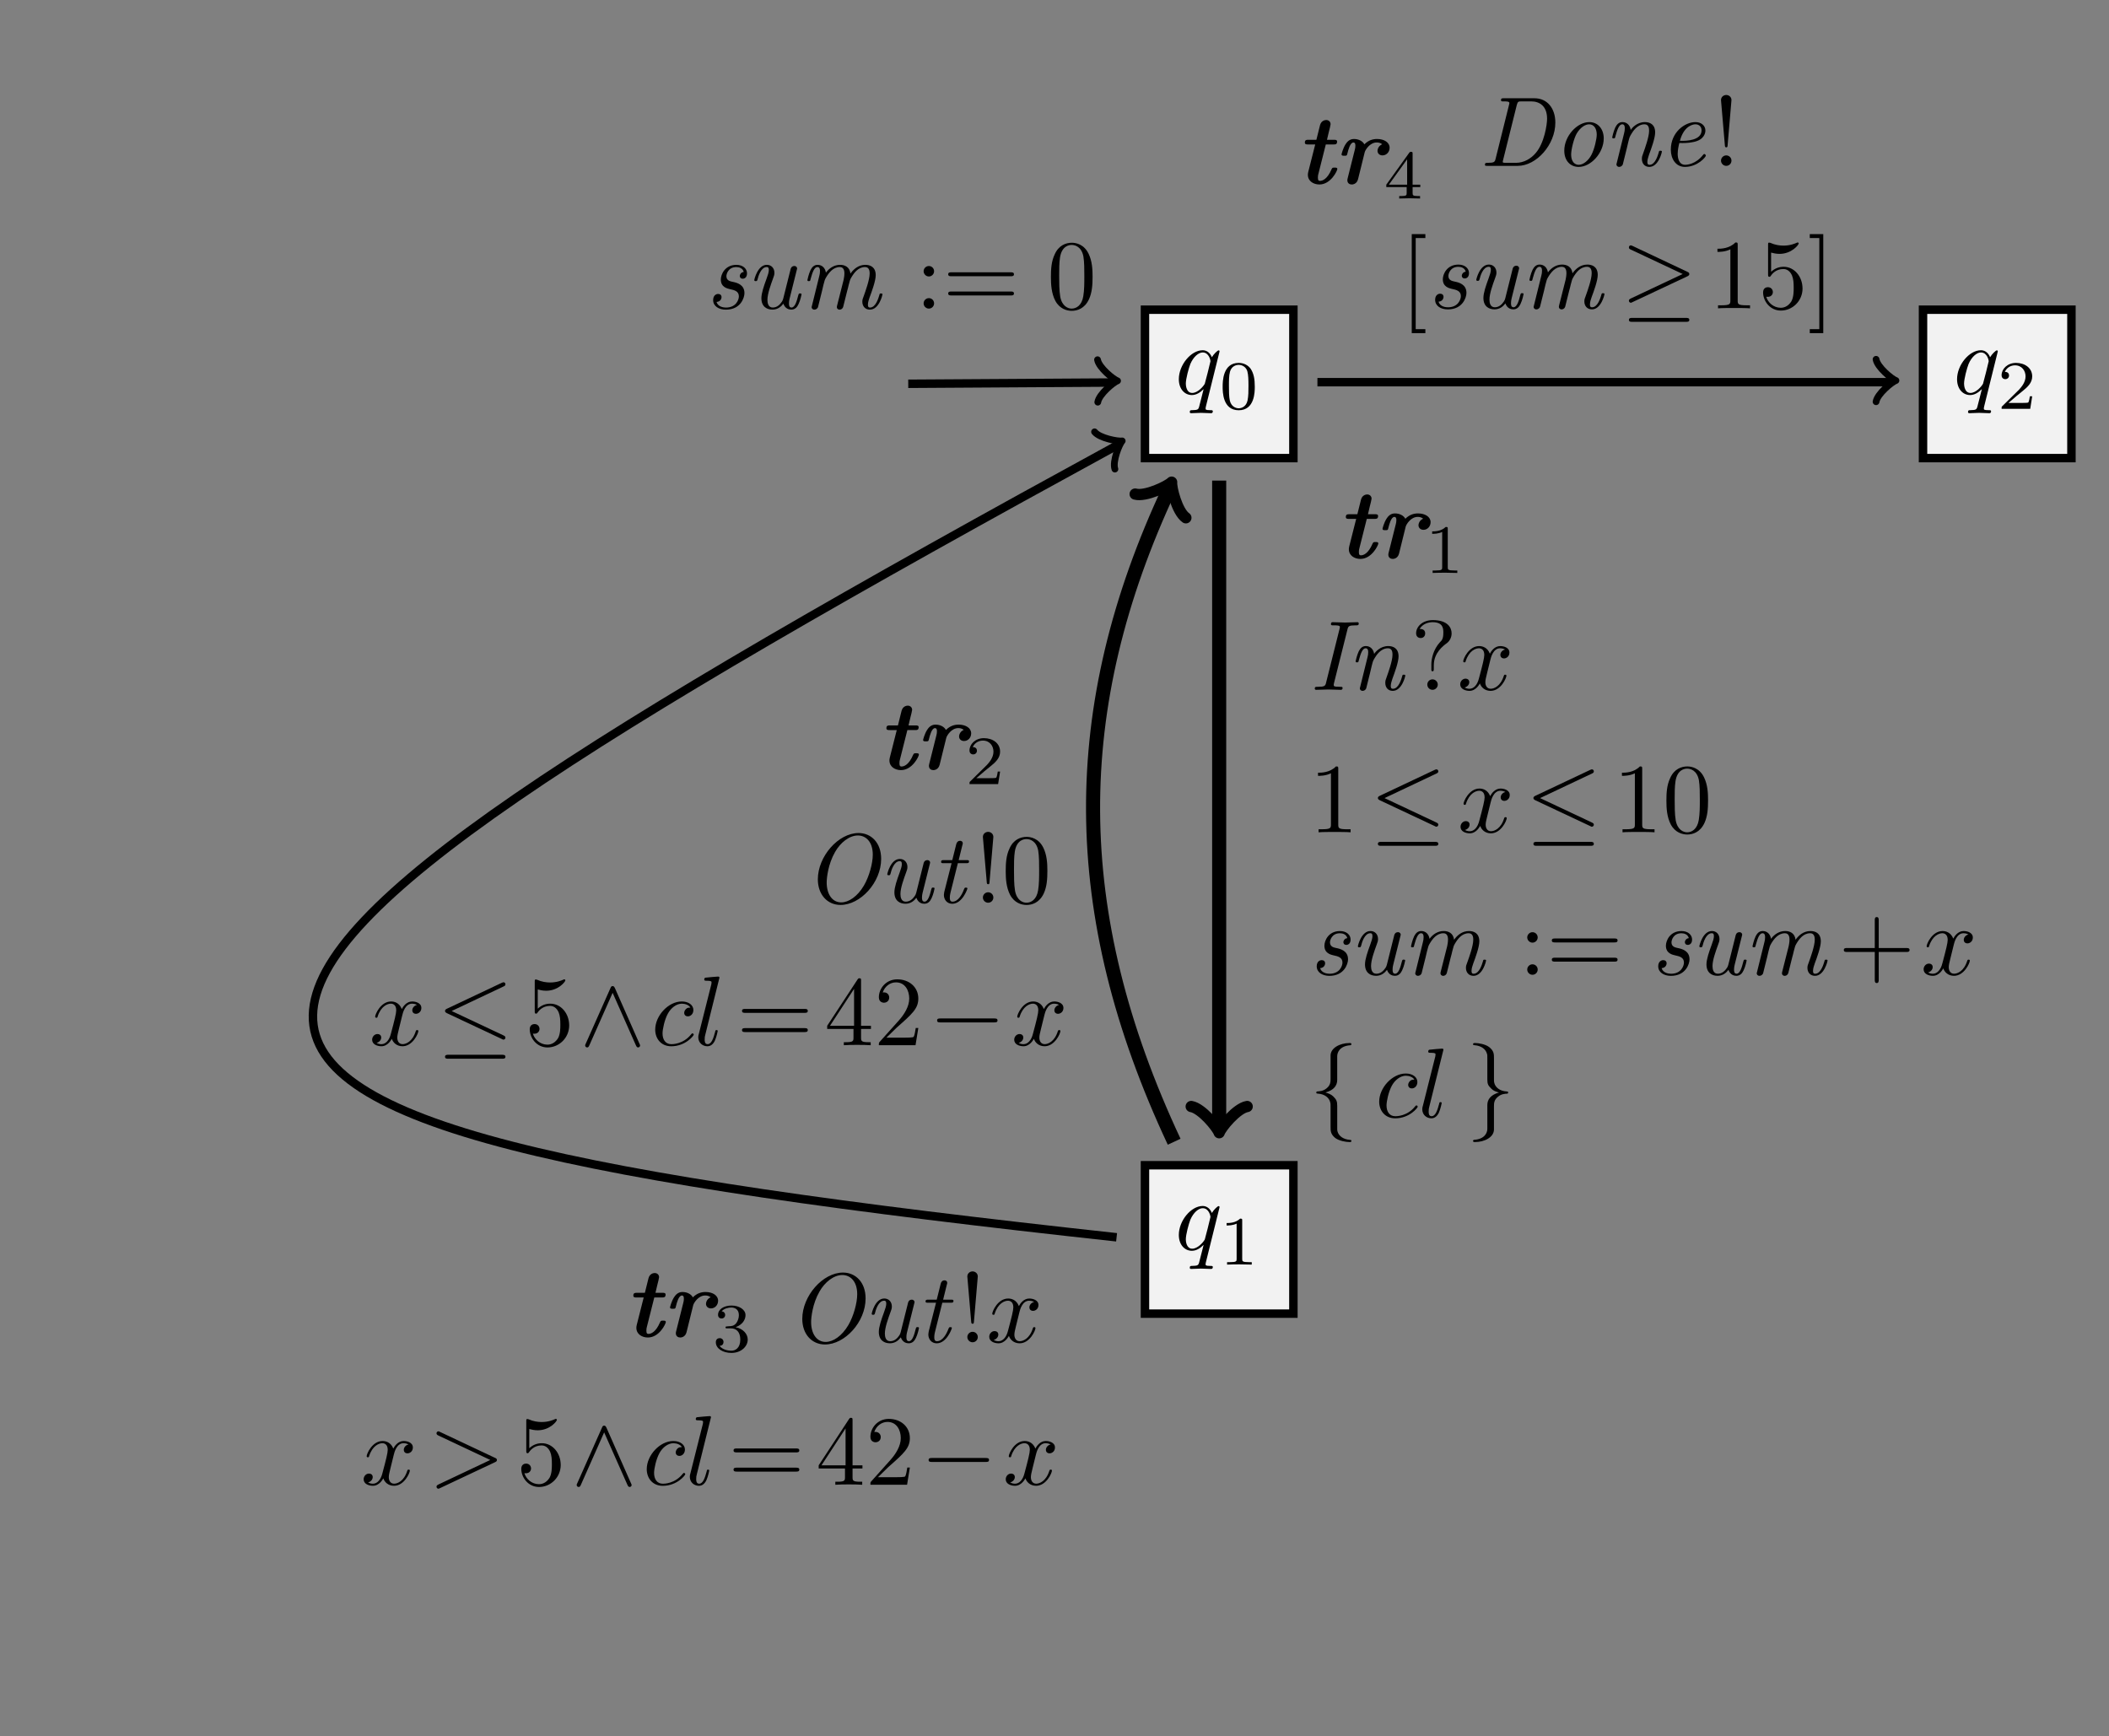 <?xml version="1.0" encoding="UTF-8" standalone="no"?>
<!-- Created with Inkscape (http://www.inkscape.org/) -->

<svg
   version="1.1"
   id="svg1"
   width="283.055"
   height="233.033"
   viewBox="0 0 283.055 233.033"
   sodipodi:docname="autG.svg"
   inkscape:version="1.3.2 (091e20e, 2023-11-25, custom)"
   xmlns:inkscape="http://www.inkscape.org/namespaces/inkscape"
   xmlns:sodipodi="http://sodipodi.sourceforge.net/DTD/sodipodi-0.dtd"
   xmlns="http://www.w3.org/2000/svg"
   xmlns:svg="http://www.w3.org/2000/svg">
  <rect x="0" y="0" width="283.055" height="233.033" fill="#808080" stroke="none"/>
  <defs
     id="defs1" />
  <sodipodi:namedview
     id="namedview1"
     pagecolor="#ffffff"
     bordercolor="#000000"
     borderopacity="0.25"
     inkscape:showpageshadow="2"
     inkscape:pageopacity="0.0"
     inkscape:pagecheckerboard="0"
     inkscape:deskcolor="#d1d1d1"
     inkscape:zoom="3.7934489"
     inkscape:cx="141.55983"
     inkscape:cy="116.51666"
     inkscape:window-width="1920"
     inkscape:window-height="1122"
     inkscape:window-x="-8"
     inkscape:window-y="-8"
     inkscape:window-maximized="1"
     inkscape:current-layer="g1">
    <inkscape:page
       x="0"
       y="0"
       inkscape:label="1"
       id="page1"
       width="283.055"
       height="233.033"
       margin="0"
       bleed="0" />
  </sodipodi:namedview>
  <g
     id="g1"
     inkscape:groupmode="layer"
     inkscape:label="1">
    <g
       id="g2"
       aria-label="tr&#10;1"
       transform="matrix(1.333,0,0,1.333,179.427,74.909)">
      <path
         id="path2"
         d="m 3.011,-3.949 h 0.797 c 0.164,0 0.34,0 0.34,-0.293 0,-0.176 -0.176,-0.176 -0.316,-0.176 h -0.703 c 0.094,-0.434 0.129,-0.562 0.188,-0.797 0.07,-0.258 0.176,-0.691 0.176,-0.773 0,-0.223 -0.164,-0.422 -0.445,-0.422 -0.129,0 -0.504,0.07 -0.621,0.527 L 2.062,-4.417 H 1.253 c -0.176,0 -0.352,0 -0.352,0.281 0,0.188 0.176,0.188 0.328,0.188 h 0.715 l -0.703,2.777 c -0.035,0.152 -0.035,0.223 -0.035,0.281 0,0.633 0.562,0.973 1.16,0.973 1.148,0 1.805,-1.383 1.805,-1.559 0,-0.141 -0.129,-0.141 -0.281,-0.141 -0.211,0 -0.223,0.012 -0.305,0.176 -0.422,0.984 -0.902,1.16 -1.16,1.16 -0.094,0 -0.211,-0.012 -0.211,-0.305 0,-0.188 0.012,-0.27 0.059,-0.434 z m 3.917,0.785 c 0.059,-0.234 0.516,-0.984 1.207,-0.984 0.117,0 0.352,0.012 0.551,0.176 -0.457,0.211 -0.469,0.621 -0.469,0.668 0,0.246 0.188,0.457 0.504,0.457 0.375,0 0.715,-0.316 0.715,-0.773 0,-0.527 -0.539,-0.879 -1.266,-0.879 -0.387,0 -0.844,0.105 -1.277,0.539 -0.164,-0.316 -0.562,-0.539 -1.055,-0.539 -0.469,0 -0.715,0.34 -0.844,0.539 -0.258,0.41 -0.398,0.973 -0.398,1.008 0,0.141 0.141,0.141 0.281,0.141 0.246,0 0.258,-0.012 0.316,-0.258 0.082,-0.328 0.27,-1.078 0.598,-1.078 0.129,0 0.199,0.082 0.199,0.316 0,0.188 -0.023,0.27 -0.059,0.422 l -0.715,2.848 c -0.035,0.141 -0.035,0.164 -0.035,0.211 0,0.316 0.234,0.434 0.445,0.434 0.07,0 0.504,-0.023 0.633,-0.539 z m 0,0"
         style="fill:#000000;fill-opacity:1;fill-rule:nonzero;stroke:none" />
      <path
         id="path3"
         d="m 11.164,-2.935 c 0,-0.188 -0.012,-0.199 -0.211,-0.199 -0.445,0.434 -1.078,0.445 -1.359,0.445 v 0.246 c 0.164,0 0.621,0 1.008,-0.188 v 3.551 c 0,0.234 0,0.328 -0.691,0.328 H 9.641 v 0.246 c 0.129,-0.012 0.984,-0.023 1.242,-0.023 0.211,0 1.09,0.012 1.242,0.023 V 1.249 H 11.867 c -0.703,0 -0.703,-0.094 -0.703,-0.328 z m 0,0"
         style="fill:#000000;fill-opacity:1;fill-rule:nonzero;stroke:none" />
    </g>
    <g
       id="g3"
       aria-label="tr&#10;2"
       transform="matrix(1.333,0,0,1.333,117.764,103.256)">
      <path
         id="path4"
         d="m 3.013,-3.948 h 0.797 c 0.164,0 0.34,0 0.34,-0.293 0,-0.176 -0.176,-0.176 -0.316,-0.176 H 3.13 c 0.094,-0.434 0.129,-0.562 0.188,-0.797 0.07,-0.258 0.176,-0.691 0.176,-0.773 0,-0.223 -0.164,-0.422 -0.445,-0.422 -0.129,0 -0.504,0.07 -0.621,0.527 L 2.064,-4.417 H 1.255 c -0.176,0 -0.352,0 -0.352,0.281 0,0.188 0.176,0.188 0.328,0.188 h 0.715 l -0.703,2.777 C 1.208,-1.018 1.208,-0.948 1.208,-0.889 c 0,0.633 0.562,0.973 1.16,0.973 1.148,0 1.805,-1.383 1.805,-1.559 0,-0.141 -0.129,-0.141 -0.281,-0.141 -0.211,0 -0.223,0.012 -0.305,0.176 -0.422,0.984 -0.902,1.16 -1.16,1.16 -0.094,0 -0.211,-0.012 -0.211,-0.305 0,-0.188 0.012,-0.27 0.059,-0.434 z m 3.917,0.785 c 0.059,-0.234 0.516,-0.984 1.207,-0.984 0.117,0 0.352,0.012 0.551,0.176 -0.457,0.211 -0.469,0.621 -0.469,0.668 0,0.246 0.188,0.457 0.504,0.457 0.375,0 0.715,-0.316 0.715,-0.773 0,-0.527 -0.539,-0.879 -1.266,-0.879 -0.387,0 -0.844,0.105 -1.277,0.539 -0.164,-0.316 -0.562,-0.539 -1.055,-0.539 -0.469,0 -0.715,0.34 -0.844,0.539 -0.258,0.41 -0.398,0.973 -0.398,1.008 0,0.141 0.141,0.141 0.281,0.141 0.246,0 0.258,-0.012 0.316,-0.258 0.082,-0.328 0.27,-1.078 0.598,-1.078 0.129,0 0.199,0.082 0.199,0.316 0,0.188 -0.023,0.27 -0.059,0.422 L 5.219,-0.561 c -0.035,0.141 -0.035,0.164 -0.035,0.211 0,0.316 0.234,0.434 0.445,0.434 0.07,0 0.504,-0.023 0.633,-0.539 z m 0,0"
         style="fill:#000000;fill-opacity:1;fill-rule:nonzero;stroke:none" />
      <path
         id="path5"
         d="m 12.35,0.227 h -0.234 c -0.023,0.152 -0.082,0.562 -0.176,0.633 -0.059,0.035 -0.598,0.035 -0.691,0.035 H 9.959 c 0.738,-0.645 0.984,-0.844 1.395,-1.172 0.516,-0.41 0.996,-0.844 0.996,-1.5 0,-0.844 -0.738,-1.359 -1.629,-1.359 -0.867,0 -1.453,0.609 -1.453,1.242 0,0.363 0.305,0.398 0.375,0.398 0.164,0 0.375,-0.117 0.375,-0.375 0,-0.129 -0.059,-0.363 -0.422,-0.363 0.223,-0.504 0.691,-0.656 1.02,-0.656 0.703,0 1.066,0.551 1.066,1.113 0,0.609 -0.434,1.09 -0.656,1.336 L 9.338,1.223 c -0.07,0.059 -0.07,0.07 -0.07,0.27 h 2.883 z m 0,0"
         style="fill:#000000;fill-opacity:1;fill-rule:nonzero;stroke:none" />
    </g>
    <g
       id="g5"
       aria-label="tr&#10;3"
       transform="matrix(1.333,0,0,1.333,83.801,179.413)">
      <path
         id="path6"
         d="m 3.011,-3.949 h 0.797 c 0.164,0 0.34,0 0.34,-0.293 0,-0.176 -0.176,-0.176 -0.316,-0.176 h -0.703 c 0.094,-0.434 0.129,-0.562 0.188,-0.797 0.07,-0.258 0.176,-0.691 0.176,-0.773 0,-0.223 -0.164,-0.422 -0.445,-0.422 -0.129,0 -0.504,0.07 -0.621,0.527 L 2.062,-4.417 H 1.253 c -0.176,0 -0.352,0 -0.352,0.281 0,0.188 0.176,0.188 0.328,0.188 h 0.715 l -0.703,2.777 c -0.035,0.152 -0.035,0.223 -0.035,0.281 0,0.633 0.562,0.973 1.16,0.973 1.148,0 1.805,-1.383 1.805,-1.559 0,-0.141 -0.129,-0.141 -0.281,-0.141 -0.211,0 -0.223,0.012 -0.305,0.176 -0.422,0.984 -0.902,1.16 -1.16,1.16 -0.094,0 -0.211,-0.012 -0.211,-0.305 0,-0.188 0.012,-0.27 0.059,-0.434 z m 3.917,0.785 c 0.059,-0.234 0.516,-0.984 1.207,-0.984 0.117,0 0.352,0.012 0.551,0.176 -0.457,0.211 -0.469,0.621 -0.469,0.668 0,0.246 0.188,0.457 0.504,0.457 0.375,0 0.715,-0.316 0.715,-0.773 0,-0.527 -0.539,-0.879 -1.266,-0.879 -0.387,0 -0.844,0.105 -1.277,0.539 -0.164,-0.316 -0.562,-0.539 -1.055,-0.539 -0.469,0 -0.715,0.34 -0.844,0.539 -0.258,0.41 -0.398,0.973 -0.398,1.008 0,0.141 0.141,0.141 0.281,0.141 0.246,0 0.258,-0.012 0.316,-0.258 0.082,-0.328 0.27,-1.078 0.598,-1.078 0.129,0 0.199,0.082 0.199,0.316 0,0.188 -0.023,0.27 -0.059,0.422 l -0.715,2.848 c -0.035,0.141 -0.035,0.164 -0.035,0.211 0,0.316 0.234,0.434 0.445,0.434 0.07,0 0.504,-0.023 0.633,-0.539 z m 0,0"
         style="fill:#000000;fill-opacity:1;fill-rule:nonzero;stroke:none" />
      <path
         id="path7"
         d="m 10.731,-0.837 c 0.551,0 0.938,0.375 0.938,1.125 0,0.867 -0.504,1.125 -0.902,1.125 -0.281,0 -0.891,-0.082 -1.184,-0.492 C 9.911,0.909 9.981,0.674 9.981,0.534 c 0,-0.223 -0.164,-0.387 -0.387,-0.387 -0.188,0 -0.387,0.117 -0.387,0.41 0,0.656 0.727,1.078 1.57,1.078 0.973,0 1.641,-0.645 1.641,-1.348 0,-0.539 -0.445,-1.09 -1.219,-1.242 0.738,-0.27 0.996,-0.797 0.996,-1.219 0,-0.551 -0.633,-0.961 -1.406,-0.961 -0.773,0 -1.359,0.375 -1.359,0.938 0,0.234 0.152,0.363 0.363,0.363 0.211,0 0.352,-0.164 0.352,-0.352 0,-0.199 -0.141,-0.352 -0.352,-0.363 C 10.028,-2.853 10.508,-2.935 10.766,-2.935 c 0.316,0 0.762,0.152 0.762,0.762 0,0.293 -0.105,0.609 -0.281,0.832 -0.234,0.258 -0.422,0.281 -0.773,0.293 -0.176,0.023 -0.188,0.023 -0.223,0.023 -0.012,0 -0.07,0.012 -0.07,0.094 0,0.094 0.059,0.094 0.176,0.094 z m 0,0"
         style="fill:#000000;fill-opacity:1;fill-rule:nonzero;stroke:none" />
    </g>
    <g
       id="g7"
       aria-label="tr&#10;4"
       transform="matrix(1.333,0,0,1.333,173.924,24.651)">
      <path
         id="path8"
         d="m 3.013,-3.948 h 0.797 c 0.164,0 0.34,0 0.34,-0.293 0,-0.176 -0.176,-0.176 -0.316,-0.176 h -0.703 c 0.094,-0.434 0.129,-0.562 0.188,-0.797 0.07,-0.258 0.176,-0.691 0.176,-0.773 0,-0.223 -0.164,-0.422 -0.445,-0.422 -0.129,0 -0.504,0.07 -0.621,0.527 L 2.064,-4.417 H 1.255 c -0.176,0 -0.352,0 -0.352,0.281 0,0.188 0.176,0.188 0.328,0.188 h 0.715 l -0.703,2.777 c -0.035,0.152 -0.035,0.223 -0.035,0.281 0,0.633 0.562,0.973 1.16,0.973 1.148,0 1.805,-1.383 1.805,-1.559 0,-0.141 -0.129,-0.141 -0.281,-0.141 -0.211,0 -0.223,0.012 -0.305,0.176 -0.422,0.984 -0.902,1.16 -1.16,1.16 -0.094,0 -0.211,-0.012 -0.211,-0.305 0,-0.188 0.012,-0.27 0.059,-0.434 z m 3.917,0.785 c 0.059,-0.234 0.516,-0.984 1.207,-0.984 0.117,0 0.352,0.012 0.551,0.176 -0.457,0.211 -0.469,0.621 -0.469,0.668 0,0.246 0.188,0.457 0.504,0.457 0.375,0 0.715,-0.316 0.715,-0.773 0,-0.527 -0.539,-0.879 -1.266,-0.879 -0.387,0 -0.844,0.105 -1.277,0.539 -0.164,-0.316 -0.562,-0.539 -1.055,-0.539 -0.469,0 -0.715,0.34 -0.844,0.539 -0.258,0.41 -0.398,0.973 -0.398,1.008 0,0.141 0.141,0.141 0.281,0.141 0.246,0 0.258,-0.012 0.316,-0.258 0.082,-0.328 0.27,-1.078 0.598,-1.078 0.129,0 0.199,0.082 0.199,0.316 0,0.188 -0.023,0.27 -0.059,0.422 l -0.715,2.848 c -0.035,0.141 -0.035,0.164 -0.035,0.211 0,0.316 0.234,0.434 0.445,0.434 0.07,0 0.504,-0.023 0.633,-0.539 z m 0,0"
         style="fill:#000000;fill-opacity:1;fill-rule:nonzero;stroke:none" />
      <path
         id="path9"
         d="M 12.526,0.347 V 0.101 H 11.752 V -3.005 c 0,-0.152 0,-0.199 -0.152,-0.199 -0.094,0 -0.117,0 -0.188,0.094 L 9.104,0.101 v 0.246 h 2.051 v 0.574 c 0,0.234 0,0.328 -0.562,0.328 h -0.188 v 0.246 c 0.352,-0.012 0.797,-0.023 1.043,-0.023 0.258,0 0.703,0.012 1.055,0.023 V 1.249 h -0.188 c -0.562,0 -0.562,-0.094 -0.562,-0.328 V 0.347 Z M 11.202,-2.454 V 0.101 H 9.362 Z m 0,0"
         style="fill:#000000;fill-opacity:1;fill-rule:nonzero;stroke:none" />
    </g>
    <g
       id="g9"
       aria-label="In?x&#10;1≤x≤10&#10;sum:=sum+x&#10;{cl}"
       transform="matrix(1.333,0,0,1.333,175.708,92.591)">
      <path
         id="path10"
         d="m 3.855,-6.083 c 0.082,-0.328 0.141,-0.41 0.832,-0.41 0.199,0 0.305,0 0.305,-0.188 0,-0.129 -0.105,-0.129 -0.141,-0.129 -0.398,0 -0.82,0.035 -1.23,0.035 -0.398,0 -0.832,-0.035 -1.242,-0.035 -0.07,0 -0.188,0 -0.188,0.188 0,0.129 0.07,0.129 0.27,0.129 0.34,0 0.633,0 0.633,0.164 0,0.035 -0.023,0.164 -0.035,0.188 l -1.359,5.426 c -0.07,0.328 -0.164,0.41 -0.832,0.41 -0.211,0 -0.305,0 -0.305,0.176 0,0.105 0.07,0.129 0.141,0.129 0.398,0 0.82,-0.035 1.23,-0.035 0.41,0 0.832,0.035 1.23,0.035 0.07,0 0.199,0 0.199,-0.188 0,-0.117 -0.07,-0.117 -0.27,-0.117 -0.621,0 -0.621,-0.07 -0.621,-0.188 0,-0.012 0,-0.07 0.035,-0.211 z m 2.285,4.336 c 0.047,-0.211 0.105,-0.422 0.152,-0.645 0.129,-0.504 0.129,-0.516 0.305,-0.809 0.141,-0.234 0.586,-0.984 1.336,-0.984 0.445,0 0.457,0.445 0.457,0.656 0,0.621 -0.434,1.805 -0.574,2.203 -0.129,0.34 -0.152,0.422 -0.152,0.633 0,0.445 0.27,0.797 0.75,0.797 0.926,0 1.266,-1.477 1.266,-1.535 0,-0.094 -0.082,-0.094 -0.152,-0.094 -0.129,0 -0.129,0.023 -0.164,0.164 -0.082,0.27 -0.352,1.254 -0.926,1.254 -0.211,0 -0.223,-0.152 -0.223,-0.293 0,-0.246 0.105,-0.504 0.176,-0.75 0.199,-0.527 0.609,-1.641 0.609,-2.215 0,-0.82 -0.539,-1.043 -1.031,-1.043 -0.82,0 -1.301,0.598 -1.43,0.785 -0.07,-0.48 -0.398,-0.785 -0.832,-0.785 -0.363,0 -0.562,0.234 -0.715,0.527 -0.188,0.398 -0.316,0.984 -0.316,1.008 0,0.105 0.094,0.105 0.141,0.105 0.129,0 0.141,-0.012 0.188,-0.234 0.188,-0.691 0.375,-1.184 0.68,-1.184 0.258,0 0.258,0.293 0.258,0.398 0,0.164 -0.023,0.352 -0.07,0.504 l -0.738,2.988 c -0.023,0.059 -0.035,0.117 -0.035,0.141 0,0.117 0.082,0.258 0.281,0.258 0.117,0 0.293,-0.07 0.363,-0.258 z m 0,0"
         style="fill:#000000;fill-opacity:1;fill-rule:nonzero;stroke:none" />
      <path
         id="path11"
         d="m 12.55,-2.485 c 0,-1.254 0.961,-1.957 1.312,-2.215 0.27,-0.199 0.48,-0.562 0.48,-0.984 0,-0.574 -0.398,-1.336 -1.887,-1.336 -1.078,0 -1.688,0.68 -1.688,1.324 0,0.34 0.223,0.48 0.457,0.48 0.281,0 0.457,-0.199 0.457,-0.469 0,-0.445 -0.422,-0.445 -0.562,-0.445 0.316,-0.527 0.891,-0.68 1.312,-0.68 1.078,0 1.078,0.68 1.078,1.066 0,0.598 -0.152,0.773 -0.34,0.949 -0.656,0.715 -0.867,1.641 -0.867,2.238 v 0.457 c 0,0.176 0,0.234 0.117,0.234 0.129,0 0.129,-0.094 0.129,-0.27 z m 0.398,1.957 c 0,-0.293 -0.246,-0.527 -0.527,-0.527 -0.293,0 -0.527,0.234 -0.527,0.527 0,0.293 0.234,0.527 0.527,0.527 0.281,0 0.527,-0.234 0.527,-0.527 z m 0,0"
         style="fill:#000000;fill-opacity:1;fill-rule:nonzero;stroke:none" />
      <path
         id="path12"
         d="m 18.24,-3.012 c 0.059,-0.258 0.293,-1.172 0.984,-1.172 0.047,0 0.293,0 0.504,0.129 -0.281,0.047 -0.48,0.305 -0.48,0.539 0,0.164 0.105,0.352 0.375,0.352 0.223,0 0.539,-0.188 0.539,-0.586 0,-0.516 -0.586,-0.656 -0.926,-0.656 -0.574,0 -0.926,0.527 -1.043,0.762 -0.258,-0.656 -0.785,-0.762 -1.078,-0.762 -1.043,0 -1.605,1.289 -1.605,1.535 0,0.105 0.105,0.105 0.117,0.105 0.082,0 0.117,-0.023 0.129,-0.117 0.34,-1.055 0.996,-1.301 1.336,-1.301 0.188,0 0.539,0.094 0.539,0.668 0,0.305 -0.164,0.973 -0.539,2.367 -0.152,0.621 -0.504,1.043 -0.949,1.043 -0.059,0 -0.281,0 -0.492,-0.129 0.246,-0.059 0.469,-0.27 0.469,-0.539 0,-0.27 -0.223,-0.352 -0.375,-0.352 -0.293,0 -0.539,0.258 -0.539,0.574 0,0.457 0.492,0.656 0.938,0.656 0.656,0 1.008,-0.691 1.043,-0.75 0.117,0.363 0.48,0.75 1.078,0.75 1.02,0 1.594,-1.277 1.594,-1.535 0,-0.094 -0.094,-0.094 -0.129,-0.094 -0.082,0 -0.105,0.035 -0.129,0.105 -0.328,1.066 -0.996,1.312 -1.324,1.312 -0.387,0 -0.539,-0.328 -0.539,-0.656 0,-0.223 0.059,-0.445 0.164,-0.879 z m 0,0"
         style="fill:#000000;fill-opacity:1;fill-rule:nonzero;stroke:none" />
      <path
         id="path13"
         d="m 2.929,7.971 c 0,-0.234 0,-0.258 -0.234,-0.258 -0.609,0.633 -1.488,0.633 -1.805,0.633 v 0.316 c 0.199,0 0.785,0 1.301,-0.258 v 5.156 c 0,0.352 -0.035,0.48 -0.926,0.48 H 0.948 v 0.305 c 0.352,-0.035 1.207,-0.035 1.605,-0.035 0.398,0 1.266,0 1.617,0.035 V 14.041 H 3.855 c -0.902,0 -0.926,-0.117 -0.926,-0.48 z m 0,0"
         style="fill:#000000;fill-opacity:1;fill-rule:nonzero;stroke:none" />
      <path
         id="path14"
         d="m 12.814,8.428 c 0.105,-0.047 0.188,-0.094 0.188,-0.223 0,-0.105 -0.082,-0.199 -0.199,-0.199 -0.047,0 -0.141,0.047 -0.176,0.059 L 7.118,10.666 c -0.176,0.082 -0.199,0.152 -0.199,0.234 0,0.094 0.059,0.152 0.199,0.223 l 5.508,2.59 c 0.129,0.07 0.141,0.07 0.176,0.07 0.105,0 0.199,-0.094 0.199,-0.199 0,-0.094 -0.035,-0.152 -0.211,-0.234 L 7.587,10.901 Z m -0.164,7.277 c 0.176,0 0.352,0 0.352,-0.199 0,-0.199 -0.211,-0.199 -0.363,-0.199 H 7.271 c -0.152,0 -0.352,0 -0.352,0.199 0,0.199 0.176,0.199 0.34,0.199 z m 0,0"
         style="fill:#000000;fill-opacity:1;fill-rule:nonzero;stroke:none" />
      <path
         id="path15"
         d="m 18.272,11.334 c 0.059,-0.258 0.293,-1.172 0.984,-1.172 0.047,0 0.293,0 0.504,0.129 -0.281,0.047 -0.48,0.305 -0.48,0.539 0,0.164 0.105,0.352 0.375,0.352 0.223,0 0.539,-0.188 0.539,-0.586 0,-0.516 -0.586,-0.656 -0.926,-0.656 -0.574,0 -0.926,0.527 -1.043,0.762 -0.258,-0.656 -0.785,-0.762 -1.078,-0.762 -1.043,0 -1.605,1.289 -1.605,1.535 0,0.105 0.105,0.105 0.117,0.105 0.082,0 0.117,-0.023 0.129,-0.117 0.34,-1.055 0.996,-1.301 1.336,-1.301 0.188,0 0.539,0.094 0.539,0.668 0,0.305 -0.164,0.973 -0.539,2.367 -0.152,0.621 -0.504,1.043 -0.949,1.043 -0.059,0 -0.281,0 -0.492,-0.129 0.246,-0.059 0.469,-0.27 0.469,-0.539 0,-0.27 -0.223,-0.352 -0.375,-0.352 -0.293,0 -0.539,0.258 -0.539,0.574 0,0.457 0.492,0.656 0.938,0.656 0.656,0 1.008,-0.691 1.043,-0.75 0.117,0.363 0.48,0.75 1.078,0.75 1.02,0 1.594,-1.277 1.594,-1.535 0,-0.094 -0.094,-0.094 -0.129,-0.094 -0.082,0 -0.105,0.035 -0.129,0.105 -0.328,1.066 -0.996,1.312 -1.324,1.312 -0.387,0 -0.539,-0.328 -0.539,-0.656 0,-0.223 0.059,-0.445 0.164,-0.879 z m 0,0"
         style="fill:#000000;fill-opacity:1;fill-rule:nonzero;stroke:none" />
      <path
         id="path16"
         d="m 28.473,8.428 c 0.105,-0.047 0.188,-0.094 0.188,-0.223 0,-0.105 -0.082,-0.199 -0.199,-0.199 -0.047,0 -0.141,0.047 -0.176,0.059 l -5.508,2.602 c -0.176,0.082 -0.199,0.152 -0.199,0.234 0,0.094 0.059,0.152 0.199,0.223 l 5.508,2.59 c 0.129,0.07 0.141,0.07 0.176,0.07 0.105,0 0.199,-0.094 0.199,-0.199 0,-0.094 -0.035,-0.152 -0.211,-0.234 L 23.246,10.901 Z m -0.164,7.277 c 0.176,0 0.352,0 0.352,-0.199 0,-0.199 -0.211,-0.199 -0.363,-0.199 h -5.367 c -0.152,0 -0.352,0 -0.352,0.199 0,0.199 0.176,0.199 0.34,0.199 z m 0,0"
         style="fill:#000000;fill-opacity:1;fill-rule:nonzero;stroke:none" />
      <path
         id="path17"
         d="m 33.53,7.971 c 0,-0.234 0,-0.258 -0.234,-0.258 -0.609,0.633 -1.488,0.633 -1.805,0.633 v 0.316 c 0.199,0 0.785,0 1.301,-0.258 v 5.156 c 0,0.352 -0.035,0.48 -0.926,0.48 h -0.316 v 0.305 c 0.352,-0.035 1.207,-0.035 1.605,-0.035 0.398,0 1.266,0 1.617,0.035 v -0.305 h -0.316 c -0.902,0 -0.926,-0.117 -0.926,-0.48 z m 6.633,3.188 c 0,-0.797 -0.047,-1.594 -0.398,-2.332 C 39.307,7.866 38.487,7.713 38.076,7.713 c -0.598,0 -1.336,0.258 -1.734,1.184 -0.328,0.691 -0.375,1.465 -0.375,2.262 0,0.75 0.047,1.641 0.445,2.402 0.434,0.809 1.16,1.008 1.652,1.008 0.539,0 1.289,-0.211 1.734,-1.16 0.316,-0.691 0.363,-1.465 0.363,-2.25 z m -2.098,3.188 c -0.387,0 -0.984,-0.246 -1.16,-1.207 -0.105,-0.598 -0.105,-1.512 -0.105,-2.098 0,-0.645 0,-1.301 0.082,-1.84 0.188,-1.184 0.926,-1.266 1.184,-1.266 0.328,0 0.984,0.176 1.172,1.16 0.094,0.562 0.094,1.313 0.094,1.945 0,0.75 0,1.418 -0.105,2.062 -0.152,0.938 -0.715,1.242 -1.16,1.242 z m 0,0"
         style="fill:#000000;fill-opacity:1;fill-rule:nonzero;stroke:none" />
      <path
         id="path18"
         d="m 2.46,26.736 c 0.434,0.094 0.891,0.199 0.891,0.727 0,0.328 -0.27,1.125 -1.301,1.125 -0.223,0 -0.797,-0.059 -0.949,-0.562 0.504,-0.047 0.504,-0.469 0.504,-0.492 0,-0.188 -0.129,-0.316 -0.34,-0.316 -0.234,0 -0.504,0.176 -0.504,0.621 0,0.609 0.574,0.961 1.277,0.961 1.5,0 1.875,-1.207 1.875,-1.664 0,-0.867 -0.773,-1.055 -1.184,-1.137 -0.281,-0.059 -0.633,-0.141 -0.633,-0.574 0,-0.234 0.199,-0.914 0.996,-0.914 0.27,0 0.645,0.094 0.75,0.492 -0.316,0.035 -0.398,0.305 -0.398,0.398 0,0.117 0.059,0.281 0.305,0.281 0.164,0 0.422,-0.117 0.422,-0.539 0,-0.469 -0.41,-0.855 -1.066,-0.855 -1.16,0 -1.57,0.961 -1.57,1.477 0,0.773 0.645,0.902 0.926,0.973 z M 9.184,24.802 C 9.207,24.744 9.219,24.685 9.219,24.661 c 0,-0.117 -0.082,-0.258 -0.281,-0.258 -0.305,0 -0.375,0.281 -0.387,0.363 l -0.727,2.906 c -0.059,0.188 -0.059,0.199 -0.141,0.328 -0.188,0.281 -0.48,0.586 -0.914,0.586 -0.457,0 -0.539,-0.445 -0.539,-0.773 0,-0.609 0.328,-1.5 0.574,-2.18 0.082,-0.211 0.129,-0.352 0.129,-0.539 0,-0.492 -0.328,-0.809 -0.762,-0.809 -0.926,0 -1.266,1.477 -1.266,1.535 0,0.105 0.094,0.105 0.141,0.105 0.129,0 0.141,-0.023 0.188,-0.164 0.07,-0.305 0.34,-1.254 0.926,-1.254 0.105,0 0.211,0.035 0.211,0.293 0,0.234 -0.094,0.504 -0.234,0.891 -0.258,0.703 -0.516,1.441 -0.516,1.957 0,0.867 0.574,1.148 1.113,1.148 0.527,0 0.867,-0.293 1.102,-0.598 0.188,0.539 0.609,0.598 0.797,0.598 0.375,0 0.586,-0.246 0.727,-0.551 0.188,-0.387 0.305,-0.961 0.305,-0.984 0,-0.094 -0.082,-0.094 -0.152,-0.094 -0.117,0 -0.129,0.012 -0.188,0.223 -0.141,0.562 -0.328,1.195 -0.668,1.195 -0.258,0 -0.258,-0.27 -0.258,-0.41 0,-0.07 0,-0.234 0.07,-0.516 z m 2.534,2.145 c 0.047,-0.211 0.105,-0.422 0.152,-0.645 0.129,-0.492 0.129,-0.504 0.246,-0.715 0.293,-0.504 0.727,-1.078 1.406,-1.078 0.457,0 0.457,0.504 0.457,0.656 0,0.27 -0.07,0.562 -0.082,0.645 l -0.656,2.59 c -0.012,0.059 -0.023,0.117 -0.023,0.141 0,0.117 0.082,0.258 0.281,0.258 0.117,0 0.281,-0.07 0.352,-0.258 l 0.398,-1.594 c 0.059,-0.211 0.117,-0.422 0.164,-0.645 0.129,-0.492 0.129,-0.504 0.246,-0.715 0.293,-0.504 0.715,-1.078 1.406,-1.078 0.457,0 0.457,0.504 0.457,0.656 0,0.621 -0.434,1.805 -0.574,2.203 -0.129,0.34 -0.164,0.422 -0.164,0.633 0,0.445 0.281,0.797 0.762,0.797 0.926,0 1.266,-1.477 1.266,-1.535 0,-0.094 -0.082,-0.094 -0.152,-0.094 -0.129,0 -0.129,0.023 -0.164,0.164 -0.082,0.27 -0.352,1.254 -0.938,1.254 -0.199,0 -0.211,-0.152 -0.211,-0.293 0,-0.246 0.094,-0.504 0.176,-0.75 0.199,-0.527 0.609,-1.641 0.609,-2.215 0,-0.844 -0.574,-1.043 -1.043,-1.043 -0.703,0 -1.195,0.445 -1.5,0.879 -0.082,-0.691 -0.598,-0.879 -1.043,-0.879 -0.598,0 -1.09,0.328 -1.43,0.785 -0.07,-0.48 -0.398,-0.785 -0.832,-0.785 -0.363,0 -0.562,0.234 -0.715,0.527 -0.188,0.398 -0.316,0.984 -0.316,1.008 0,0.105 0.094,0.105 0.141,0.105 0.129,0 0.141,-0.012 0.188,-0.234 0.188,-0.691 0.375,-1.184 0.68,-1.184 0.258,0 0.258,0.293 0.258,0.398 0,0.164 -0.023,0.352 -0.07,0.504 l -0.738,2.988 c -0.023,0.059 -0.035,0.117 -0.035,0.141 0,0.117 0.082,0.258 0.281,0.258 0.117,0 0.293,-0.07 0.363,-0.258 z m 0,0"
         style="fill:#000000;fill-opacity:1;fill-rule:nonzero;stroke:none" />
      <path
         id="path19"
         d="m 23.009,24.931 c 0,-0.293 -0.234,-0.527 -0.527,-0.527 -0.281,0 -0.527,0.234 -0.527,0.527 0,0.281 0.246,0.527 0.527,0.527 0.293,0 0.527,-0.246 0.527,-0.527 z m 0,3.234 c 0,-0.293 -0.234,-0.527 -0.527,-0.527 -0.281,0 -0.527,0.234 -0.527,0.527 0,0.293 0.246,0.527 0.527,0.527 0.293,0 0.527,-0.234 0.527,-0.527 z m 7.702,-2.73 c 0.152,0 0.34,0 0.34,-0.199 0,-0.199 -0.188,-0.199 -0.328,-0.199 h -5.965 c -0.141,0 -0.328,0 -0.328,0.199 0,0.199 0.188,0.199 0.34,0.199 z m 0.012,1.934 c 0.141,0 0.328,0 0.328,-0.199 0,-0.199 -0.188,-0.199 -0.34,-0.199 h -5.941 c -0.152,0 -0.34,0 -0.34,0.199 0,0.199 0.188,0.199 0.328,0.199 z m 0,0"
         style="fill:#000000;fill-opacity:1;fill-rule:nonzero;stroke:none" />
      <path
         id="path20"
         d="m 36.843,26.736 c 0.434,0.094 0.891,0.199 0.891,0.727 0,0.328 -0.27,1.125 -1.301,1.125 -0.223,0 -0.797,-0.059 -0.949,-0.562 0.504,-0.047 0.504,-0.469 0.504,-0.492 0,-0.188 -0.129,-0.316 -0.34,-0.316 -0.234,0 -0.504,0.176 -0.504,0.621 0,0.609 0.574,0.961 1.277,0.961 1.5,0 1.875,-1.207 1.875,-1.664 0,-0.867 -0.773,-1.055 -1.184,-1.137 -0.281,-0.059 -0.633,-0.141 -0.633,-0.574 0,-0.234 0.199,-0.914 0.996,-0.914 0.27,0 0.645,0.094 0.75,0.492 -0.316,0.035 -0.398,0.305 -0.398,0.398 0,0.117 0.059,0.281 0.305,0.281 0.164,0 0.422,-0.117 0.422,-0.539 0,-0.469 -0.41,-0.855 -1.066,-0.855 -1.16,0 -1.57,0.961 -1.57,1.477 0,0.773 0.645,0.902 0.926,0.973 z m 6.721,-1.934 c 0.023,-0.059 0.035,-0.117 0.035,-0.141 0,-0.117 -0.082,-0.258 -0.281,-0.258 -0.305,0 -0.375,0.281 -0.387,0.363 l -0.727,2.906 c -0.059,0.188 -0.059,0.199 -0.141,0.328 -0.188,0.281 -0.48,0.586 -0.914,0.586 -0.457,0 -0.539,-0.445 -0.539,-0.773 0,-0.609 0.328,-1.5 0.574,-2.18 0.082,-0.211 0.129,-0.352 0.129,-0.539 0,-0.492 -0.328,-0.809 -0.762,-0.809 -0.926,0 -1.266,1.477 -1.266,1.535 0,0.105 0.094,0.105 0.141,0.105 0.129,0 0.141,-0.023 0.188,-0.164 0.07,-0.305 0.34,-1.254 0.926,-1.254 0.105,0 0.211,0.035 0.211,0.293 0,0.234 -0.094,0.504 -0.234,0.891 -0.258,0.703 -0.516,1.441 -0.516,1.957 0,0.867 0.574,1.148 1.113,1.148 0.527,0 0.867,-0.293 1.102,-0.598 0.188,0.539 0.609,0.598 0.797,0.598 0.375,0 0.586,-0.246 0.727,-0.551 0.188,-0.387 0.305,-0.961 0.305,-0.984 0,-0.094 -0.082,-0.094 -0.152,-0.094 -0.117,0 -0.129,0.012 -0.188,0.223 -0.141,0.562 -0.328,1.195 -0.668,1.195 -0.258,0 -0.258,-0.27 -0.258,-0.41 0,-0.07 0,-0.234 0.07,-0.516 z m 2.537,2.145 c 0.047,-0.211 0.105,-0.422 0.152,-0.645 0.129,-0.492 0.129,-0.504 0.246,-0.715 0.293,-0.504 0.727,-1.078 1.406,-1.078 0.457,0 0.457,0.504 0.457,0.656 0,0.27 -0.07,0.562 -0.082,0.645 l -0.656,2.59 c -0.012,0.059 -0.023,0.117 -0.023,0.141 0,0.117 0.082,0.258 0.281,0.258 0.117,0 0.281,-0.07 0.352,-0.258 l 0.398,-1.594 c 0.059,-0.211 0.117,-0.422 0.164,-0.645 0.129,-0.492 0.129,-0.504 0.246,-0.715 0.293,-0.504 0.715,-1.078 1.406,-1.078 0.457,0 0.457,0.504 0.457,0.656 0,0.621 -0.434,1.805 -0.574,2.203 -0.129,0.34 -0.164,0.422 -0.164,0.633 0,0.445 0.281,0.797 0.762,0.797 0.926,0 1.266,-1.477 1.266,-1.535 0,-0.094 -0.082,-0.094 -0.152,-0.094 -0.129,0 -0.129,0.023 -0.164,0.164 -0.082,0.27 -0.352,1.254 -0.938,1.254 -0.199,0 -0.211,-0.152 -0.211,-0.293 0,-0.246 0.094,-0.504 0.176,-0.75 0.199,-0.527 0.609,-1.641 0.609,-2.215 0,-0.844 -0.574,-1.043 -1.043,-1.043 -0.703,0 -1.195,0.445 -1.5,0.879 -0.082,-0.691 -0.598,-0.879 -1.043,-0.879 -0.598,0 -1.09,0.328 -1.43,0.785 -0.07,-0.48 -0.398,-0.785 -0.832,-0.785 -0.363,0 -0.562,0.234 -0.715,0.527 -0.188,0.398 -0.316,0.984 -0.316,1.008 0,0.105 0.094,0.105 0.141,0.105 0.129,0 0.141,-0.012 0.188,-0.234 0.188,-0.691 0.375,-1.184 0.68,-1.184 0.258,0 0.258,0.293 0.258,0.398 0,0.164 -0.023,0.352 -0.07,0.504 l -0.738,2.988 c -0.023,0.059 -0.035,0.117 -0.035,0.141 0,0.117 0.082,0.258 0.281,0.258 0.117,0 0.293,-0.07 0.363,-0.258 z m 0,0"
         style="fill:#000000;fill-opacity:1;fill-rule:nonzero;stroke:none" />
      <path
         id="path21"
         d="m 57.345,26.396 h 2.777 c 0.141,0 0.328,0 0.328,-0.199 0,-0.199 -0.188,-0.199 -0.328,-0.199 h -2.777 v -2.789 c 0,-0.129 0,-0.328 -0.199,-0.328 -0.199,0 -0.199,0.199 -0.199,0.328 v 2.789 h -2.789 c -0.141,0 -0.328,0 -0.328,0.199 0,0.199 0.188,0.199 0.328,0.199 h 2.789 v 2.801 c 0,0.129 0,0.328 0.199,0.328 0.199,0 0.199,-0.199 0.199,-0.328 z m 0,0"
         style="fill:#000000;fill-opacity:1;fill-rule:nonzero;stroke:none" />
      <path
         id="path22"
         d="m 64.898,25.681 c 0.059,-0.258 0.293,-1.172 0.984,-1.172 0.047,0 0.293,0 0.504,0.129 -0.281,0.047 -0.48,0.305 -0.48,0.539 0,0.164 0.105,0.352 0.375,0.352 0.223,0 0.539,-0.188 0.539,-0.586 0,-0.516 -0.586,-0.656 -0.926,-0.656 -0.574,0 -0.926,0.527 -1.043,0.762 -0.258,-0.656 -0.785,-0.762 -1.078,-0.762 -1.043,0 -1.605,1.289 -1.605,1.535 0,0.105 0.105,0.105 0.117,0.105 0.082,0 0.117,-0.023 0.129,-0.117 0.34,-1.055 0.996,-1.301 1.336,-1.301 0.188,0 0.539,0.094 0.539,0.668 0,0.305 -0.164,0.973 -0.539,2.367 -0.152,0.621 -0.504,1.043 -0.949,1.043 -0.059,0 -0.281,0 -0.492,-0.129 0.246,-0.059 0.469,-0.27 0.469,-0.539 0,-0.27 -0.223,-0.352 -0.375,-0.352 -0.293,0 -0.539,0.258 -0.539,0.574 0,0.457 0.492,0.656 0.938,0.656 0.656,0 1.008,-0.691 1.043,-0.75 0.117,0.363 0.48,0.75 1.078,0.75 1.02,0 1.594,-1.277 1.594,-1.535 0,-0.094 -0.094,-0.094 -0.129,-0.094 -0.082,0 -0.105,0.035 -0.129,0.105 -0.328,1.066 -0.996,1.312 -1.324,1.312 -0.387,0 -0.539,-0.328 -0.539,-0.656 0,-0.223 0.059,-0.445 0.164,-0.879 z m 0,0"
         style="fill:#000000;fill-opacity:1;fill-rule:nonzero;stroke:none" />
      <path
         id="path23"
         d="m 2.823,36.899 c 0,-0.398 0.258,-1.043 1.336,-1.113 0.059,-0.012 0.094,-0.047 0.094,-0.105 0,-0.117 -0.082,-0.117 -0.188,-0.117 -0.996,0 -1.91,0.516 -1.91,1.254 v 2.273 c 0,0.387 0,0.703 -0.398,1.031 -0.352,0.293 -0.727,0.305 -0.949,0.316 -0.047,0.012 -0.094,0.047 -0.094,0.105 0,0.105 0.059,0.105 0.164,0.117 0.656,0.035 1.137,0.398 1.242,0.879 0.035,0.117 0.035,0.141 0.035,0.492 v 1.969 c 0,0.422 0,0.738 0.469,1.125 0.398,0.293 1.055,0.41 1.441,0.41 0.105,0 0.188,0 0.188,-0.117 0,-0.094 -0.059,-0.094 -0.164,-0.105 -0.621,-0.047 -1.113,-0.363 -1.242,-0.867 -0.023,-0.094 -0.023,-0.105 -0.023,-0.469 v -2.098 c 0,-0.457 -0.082,-0.621 -0.398,-0.938 C 2.214,40.731 1.921,40.625 1.64,40.543 2.46,40.321 2.823,39.864 2.823,39.289 Z m 0,0"
         style="fill:#000000;fill-opacity:1;fill-rule:nonzero;stroke:none" />
      <path
         id="path24"
         d="m 10.59,39.254 c -0.164,0 -0.305,0 -0.445,0.141 C 9.992,39.547 9.969,39.711 9.969,39.782 c 0,0.234 0.176,0.352 0.363,0.352 0.293,0 0.562,-0.246 0.562,-0.645 0,-0.48 -0.469,-0.855 -1.172,-0.855 -1.348,0 -2.672,1.43 -2.672,2.836 0,0.891 0.574,1.676 1.617,1.676 1.418,0 2.262,-1.055 2.262,-1.172 0,-0.059 -0.07,-0.129 -0.129,-0.129 -0.047,0 -0.07,0.023 -0.129,0.094 -0.785,0.996 -1.875,0.996 -1.992,0.996 -0.621,0 -0.891,-0.492 -0.891,-1.09 0,-0.41 0.199,-1.371 0.539,-1.992 0.305,-0.562 0.855,-0.996 1.406,-0.996 0.328,0 0.715,0.129 0.855,0.398 z m 2.93,-3.023 c 0,0 0,-0.105 -0.129,-0.105 -0.223,0 -0.949,0.082 -1.207,0.105 -0.082,0 -0.199,0.012 -0.199,0.199 0,0.117 0.105,0.117 0.258,0.117 0.469,0 0.48,0.082 0.48,0.164 l -0.023,0.199 -1.254,4.98 c -0.035,0.117 -0.059,0.188 -0.059,0.34 0,0.574 0.445,0.914 0.914,0.914 0.328,0 0.574,-0.199 0.75,-0.551 0.176,-0.387 0.293,-0.961 0.293,-0.984 0,-0.094 -0.094,-0.094 -0.117,-0.094 -0.105,0 -0.117,0.035 -0.141,0.176 -0.176,0.645 -0.363,1.242 -0.762,1.242 -0.293,0 -0.293,-0.328 -0.293,-0.457 0,-0.246 0.012,-0.293 0.059,-0.48 z m 0,0"
         style="fill:#000000;fill-opacity:1;fill-rule:nonzero;stroke:none" />
      <path
         id="path25"
         d="m 17.938,44.2 c 0,0.398 -0.258,1.043 -1.348,1.113 -0.047,0.012 -0.094,0.047 -0.094,0.105 0,0.117 0.117,0.117 0.199,0.117 0.973,0 1.898,-0.492 1.91,-1.254 v -2.273 c 0,-0.387 0,-0.703 0.398,-1.031 0.34,-0.293 0.727,-0.305 0.938,-0.316 0.059,-0.012 0.094,-0.047 0.094,-0.117 0,-0.094 -0.059,-0.094 -0.164,-0.105 -0.656,-0.035 -1.137,-0.398 -1.242,-0.891 -0.023,-0.105 -0.023,-0.129 -0.023,-0.48 v -1.969 c 0,-0.422 0,-0.738 -0.48,-1.125 -0.398,-0.305 -1.09,-0.41 -1.43,-0.41 -0.082,0 -0.199,0 -0.199,0.117 0,0.094 0.059,0.094 0.164,0.105 0.621,0.047 1.113,0.363 1.242,0.867 0.035,0.094 0.035,0.105 0.035,0.469 v 2.098 c 0,0.457 0.07,0.621 0.398,0.938 0.199,0.211 0.492,0.316 0.773,0.387 -0.82,0.234 -1.172,0.691 -1.172,1.266 z m 0,0"
         style="fill:#000000;fill-opacity:1;fill-rule:nonzero;stroke:none" />
    </g>
    <g
       id="g25"
       aria-label="Done!&#10;[sum≥15]"
       transform="matrix(1.333,0,0,1.333,198.453,22.263)">
      <path
         id="path26"
         d="m 1.711,-0.727 c -0.082,0.34 -0.141,0.422 -0.809,0.422 -0.164,0 -0.27,0 -0.27,0.188 0,0.117 0.082,0.117 0.246,0.117 h 3.059 c 1.875,0 3.785,-2.121 3.785,-4.359 0,-1.43 -0.809,-2.449 -2.098,-2.449 H 2.519 c -0.164,0 -0.27,0 -0.27,0.199 0,0.117 0.082,0.117 0.27,0.117 0.305,0 0.574,0 0.574,0.164 0,0.035 0,0.047 -0.035,0.188 z M 3.844,-6.141 c 0.094,-0.34 0.164,-0.352 0.492,-0.352 h 0.961 c 0.809,0 1.594,0.445 1.594,1.746 0,0.598 -0.281,2.449 -1.137,3.445 -0.48,0.574 -1.195,0.996 -1.992,0.996 H 2.742 c -0.316,0 -0.316,-0.035 -0.316,-0.105 0,-0.059 0.035,-0.152 0.047,-0.223 z m 8.751,3.375 c 0,-0.949 -0.586,-1.641 -1.453,-1.641 -1.242,0 -2.52,1.418 -2.52,2.871 0,1.031 0.621,1.641 1.453,1.641 1.23,0 2.52,-1.406 2.52,-2.871 z m -2.52,2.66 c -0.398,0 -0.762,-0.316 -0.762,-1.031 0,-0.492 0.258,-1.605 0.574,-2.145 0.375,-0.609 0.855,-0.902 1.242,-0.902 0.48,0 0.762,0.434 0.762,1.031 0,0.422 -0.223,1.453 -0.539,2.051 -0.281,0.539 -0.797,0.996 -1.277,0.996 z m 4.837,-1.641 c 0.047,-0.211 0.105,-0.422 0.152,-0.645 0.129,-0.504 0.129,-0.516 0.305,-0.809 0.141,-0.234 0.586,-0.984 1.336,-0.984 0.445,0 0.457,0.445 0.457,0.656 0,0.621 -0.434,1.805 -0.574,2.203 -0.129,0.34 -0.152,0.422 -0.152,0.633 0,0.445 0.27,0.797 0.75,0.797 0.926,0 1.266,-1.477 1.266,-1.535 0,-0.094 -0.082,-0.094 -0.152,-0.094 -0.129,0 -0.129,0.023 -0.164,0.164 -0.082,0.27 -0.352,1.254 -0.926,1.254 -0.211,0 -0.223,-0.152 -0.223,-0.293 0,-0.246 0.105,-0.504 0.176,-0.75 0.199,-0.527 0.609,-1.641 0.609,-2.215 0,-0.82 -0.539,-1.043 -1.031,-1.043 -0.82,0 -1.301,0.598 -1.43,0.785 -0.07,-0.48 -0.398,-0.785 -0.832,-0.785 -0.363,0 -0.562,0.234 -0.715,0.527 -0.188,0.398 -0.316,0.984 -0.316,1.008 0,0.105 0.094,0.105 0.141,0.105 0.129,0 0.141,-0.012 0.188,-0.234 0.188,-0.691 0.375,-1.184 0.68,-1.184 0.258,0 0.258,0.293 0.258,0.398 0,0.164 -0.023,0.352 -0.07,0.504 l -0.738,2.988 c -0.023,0.059 -0.035,0.117 -0.035,0.141 0,0.117 0.082,0.258 0.281,0.258 0.117,0 0.293,-0.07 0.363,-0.258 z m 5.681,-0.551 c 0.305,0 0.973,-0.035 1.441,-0.223 0.797,-0.316 0.797,-0.973 0.797,-1.031 0,-0.469 -0.375,-0.855 -1.008,-0.855 -1.055,0 -2.473,1.008 -2.473,2.777 0,0.891 0.48,1.734 1.418,1.734 1.277,0 2.109,-0.996 2.109,-1.137 0,-0.059 -0.082,-0.164 -0.164,-0.164 -0.035,0 -0.047,0.012 -0.129,0.105 -0.738,0.938 -1.617,0.984 -1.793,0.984 -0.645,0 -0.75,-0.715 -0.75,-1.102 0,-0.375 0.094,-0.82 0.164,-1.09 z m -0.328,-0.223 c 0.434,-1.629 1.453,-1.664 1.559,-1.664 0.398,0 0.621,0.27 0.621,0.609 0,1.055 -1.641,1.055 -1.969,1.055 z m 0,0"
         style="fill:#000000;fill-opacity:1;fill-rule:nonzero;stroke:none" />
      <path
         id="path27"
         d="m 25.069,-2.087 0.387,-4.535 c 0,-0.328 -0.27,-0.516 -0.527,-0.516 -0.258,0 -0.527,0.188 -0.527,0.516 l 0.387,4.523 c 0.012,0.152 0.023,0.234 0.141,0.234 0.105,0 0.129,-0.047 0.141,-0.223 z m 0.387,1.559 c 0,-0.293 -0.234,-0.527 -0.527,-0.527 -0.281,0 -0.527,0.234 -0.527,0.527 0,0.293 0.246,0.527 0.527,0.527 0.293,0 0.527,-0.234 0.527,-0.527 z M -5.364,16.842 V 16.444 H -6.337 V 7.268 h 0.973 V 6.869 h -1.371 v 9.973 z m 0,0"
         style="fill:#000000;fill-opacity:1;fill-rule:nonzero;stroke:none" />
      <path
         id="path28"
         d="m -2.681,12.389 c 0.434,0.094 0.891,0.199 0.891,0.727 0,0.328 -0.27,1.125 -1.301,1.125 -0.223,0 -0.797,-0.059 -0.949,-0.562 0.504,-0.047 0.504,-0.469 0.504,-0.492 0,-0.188 -0.129,-0.316 -0.34,-0.316 -0.234,0 -0.504,0.176 -0.504,0.621 0,0.609 0.574,0.961 1.277,0.961 1.5,0 1.875,-1.207 1.875,-1.664 0,-0.867 -0.773,-1.055 -1.184,-1.137 -0.281,-0.059 -0.633,-0.141 -0.633,-0.574 0,-0.234 0.199,-0.914 0.996,-0.914 0.27,0 0.645,0.094 0.75,0.492 -0.316,0.035 -0.398,0.305 -0.398,0.398 0,0.117 0.059,0.281 0.305,0.281 0.164,0 0.422,-0.117 0.422,-0.539 0,-0.469 -0.41,-0.855 -1.066,-0.855 -1.16,0 -1.57,0.961 -1.57,1.477 0,0.773 0.645,0.902 0.926,0.973 z m 6.724,-1.934 c 0.023,-0.059 0.035,-0.117 0.035,-0.141 0,-0.117 -0.082,-0.258 -0.281,-0.258 -0.305,0 -0.375,0.281 -0.387,0.363 l -0.727,2.906 c -0.059,0.188 -0.059,0.199 -0.141,0.328 -0.188,0.281 -0.48,0.586 -0.914,0.586 -0.457,0 -0.539,-0.445 -0.539,-0.773 0,-0.609 0.328,-1.5 0.574,-2.18 0.082,-0.211 0.129,-0.352 0.129,-0.539 0,-0.492 -0.328,-0.809 -0.762,-0.809 -0.926,0 -1.266,1.477 -1.266,1.535 0,0.105 0.094,0.105 0.141,0.105 0.129,0 0.141,-0.023 0.188,-0.164 0.07,-0.305 0.34,-1.254 0.926,-1.254 0.105,0 0.211,0.035 0.211,0.293 0,0.234 -0.094,0.504 -0.234,0.891 -0.258,0.703 -0.516,1.441 -0.516,1.957 0,0.867 0.574,1.148 1.113,1.148 0.527,0 0.867,-0.293 1.102,-0.598 0.188,0.539 0.609,0.598 0.797,0.598 0.375,0 0.586,-0.246 0.727,-0.551 0.188,-0.387 0.305,-0.961 0.305,-0.984 0,-0.094 -0.082,-0.094 -0.152,-0.094 -0.117,0 -0.129,0.012 -0.188,0.223 -0.141,0.562 -0.328,1.195 -0.668,1.195 -0.258,0 -0.258,-0.27 -0.258,-0.41 0,-0.07 0,-0.234 0.07,-0.516 z m 2.534,2.145 C 6.624,12.389 6.682,12.178 6.729,11.955 6.858,11.463 6.858,11.451 6.975,11.241 c 0.293,-0.504 0.727,-1.078 1.406,-1.078 0.457,0 0.457,0.504 0.457,0.656 0,0.27 -0.07,0.562 -0.082,0.645 L 8.1,14.053 c -0.012,0.059 -0.023,0.117 -0.023,0.141 0,0.117 0.082,0.258 0.281,0.258 0.117,0 0.281,-0.07 0.352,-0.258 l 0.398,-1.594 c 0.059,-0.211 0.117,-0.422 0.164,-0.645 0.129,-0.492 0.129,-0.504 0.246,-0.715 0.293,-0.504 0.715,-1.078 1.406,-1.078 0.457,0 0.457,0.504 0.457,0.656 0,0.621 -0.434,1.805 -0.574,2.203 -0.129,0.34 -0.164,0.422 -0.164,0.633 0,0.445 0.281,0.797 0.762,0.797 0.926,0 1.266,-1.477 1.266,-1.535 0,-0.094 -0.082,-0.094 -0.152,-0.094 -0.129,0 -0.129,0.023 -0.164,0.164 -0.082,0.27 -0.352,1.254 -0.938,1.254 -0.199,0 -0.211,-0.152 -0.211,-0.293 0,-0.246 0.094,-0.504 0.176,-0.75 0.199,-0.527 0.609,-1.641 0.609,-2.215 0,-0.844 -0.574,-1.043 -1.043,-1.043 -0.703,0 -1.195,0.445 -1.5,0.879 -0.082,-0.691 -0.598,-0.879 -1.043,-0.879 -0.598,0 -1.09,0.328 -1.43,0.785 -0.07,-0.48 -0.398,-0.785 -0.832,-0.785 -0.363,0 -0.562,0.234 -0.715,0.527 -0.188,0.398 -0.316,0.984 -0.316,1.008 0,0.105 0.094,0.105 0.141,0.105 0.129,0 0.141,-0.012 0.188,-0.234 0.188,-0.691 0.375,-1.184 0.68,-1.184 0.258,0 0.258,0.293 0.258,0.398 0,0.164 -0.023,0.352 -0.07,0.504 L 5.569,14.053 c -0.023,0.059 -0.035,0.117 -0.035,0.141 0,0.117 0.082,0.258 0.281,0.258 0.117,0 0.293,-0.07 0.363,-0.258 z m 0,0"
         style="fill:#000000;fill-opacity:1;fill-rule:nonzero;stroke:none" />
      <path
         id="path29"
         d="m 21.012,11.123 c 0.141,-0.07 0.199,-0.129 0.199,-0.223 0,-0.105 -0.035,-0.164 -0.199,-0.234 L 15.527,8.076 c -0.141,-0.07 -0.188,-0.07 -0.199,-0.07 -0.129,0 -0.199,0.094 -0.199,0.199 0,0.129 0.07,0.176 0.188,0.223 l 5.227,2.461 -5.215,2.461 c -0.199,0.094 -0.199,0.164 -0.199,0.234 0,0.105 0.082,0.199 0.199,0.199 0.023,0 0.047,0 0.176,-0.07 z m -0.152,4.582 c 0.176,0 0.352,0 0.352,-0.199 0,-0.199 -0.211,-0.199 -0.363,-0.199 h -5.367 c -0.152,0 -0.352,0 -0.352,0.199 0,0.199 0.176,0.199 0.34,0.199 z m 0,0"
         style="fill:#000000;fill-opacity:1;fill-rule:nonzero;stroke:none" />
      <path
         id="path30"
         d="m 26.083,7.971 c 0,-0.234 0,-0.258 -0.234,-0.258 -0.609,0.633 -1.488,0.633 -1.805,0.633 V 8.662 c 0.199,0 0.785,0 1.301,-0.258 v 5.156 c 0,0.352 -0.035,0.48 -0.926,0.48 h -0.316 v 0.305 c 0.352,-0.035 1.207,-0.035 1.605,-0.035 0.398,0 1.266,0 1.617,0.035 v -0.305 h -0.316 c -0.902,0 -0.926,-0.117 -0.926,-0.48 z m 6.527,4.371 c 0,-1.184 -0.82,-2.18 -1.898,-2.18 -0.48,0 -0.902,0.164 -1.266,0.504 V 8.733 c 0.199,0.059 0.527,0.129 0.844,0.129 1.23,0 1.934,-0.914 1.934,-1.043 0,-0.059 -0.035,-0.105 -0.105,-0.105 -0.012,0 -0.035,0 -0.082,0.023 -0.199,0.094 -0.68,0.293 -1.348,0.293 -0.398,0 -0.855,-0.07 -1.324,-0.281 -0.082,-0.023 -0.105,-0.023 -0.129,-0.023 -0.094,0 -0.094,0.082 -0.094,0.234 v 2.953 c 0,0.176 0,0.258 0.141,0.258 0.07,0 0.082,-0.035 0.129,-0.094 0.105,-0.152 0.48,-0.691 1.277,-0.691 0.527,0 0.773,0.457 0.855,0.633 0.152,0.375 0.176,0.762 0.176,1.254 0,0.352 0,0.949 -0.234,1.371 -0.246,0.387 -0.609,0.645 -1.066,0.645 -0.727,0 -1.301,-0.527 -1.465,-1.113 0.023,0.012 0.059,0.012 0.164,0.012 0.328,0 0.504,-0.246 0.504,-0.48 0,-0.246 -0.176,-0.492 -0.504,-0.492 -0.141,0 -0.48,0.07 -0.48,0.527 0,0.855 0.68,1.828 1.793,1.828 1.16,0 2.18,-0.961 2.18,-2.227 z m 2.089,-5.473 h -1.359 v 0.398 h 0.961 v 9.176 h -0.961 v 0.398 h 1.359 z m 0,0"
         style="fill:#000000;fill-opacity:1;fill-rule:nonzero;stroke:none" />
    </g>
    <g
       id="g30"
       aria-label="Out!0&#10;x≤5∧cl=42−x"
       transform="matrix(1.333,0,0,1.333,107.796,121.169)">
      <path
         id="path31"
         d="m 7.852,-4.419 c 0,-1.641 -1.02,-2.602 -2.273,-2.602 -2.039,0 -4.102,2.355 -4.102,4.664 0,1.512 0.938,2.578 2.285,2.578 1.992,0 4.09,-2.25 4.09,-4.641 z m -4.02,4.383 c -0.902,0 -1.465,-0.82 -1.465,-2.004 0,-0.457 0.141,-1.852 0.844,-3.07 0.527,-0.938 1.43,-1.664 2.297,-1.664 0.773,0 1.5,0.598 1.5,1.934 0,0.879 -0.363,2.203 -0.891,3.105 -0.645,1.102 -1.535,1.699 -2.285,1.699 z M 12.748,-3.892 c 0.023,-0.059 0.035,-0.117 0.035,-0.141 0,-0.117 -0.082,-0.258 -0.281,-0.258 -0.305,0 -0.375,0.281 -0.387,0.363 l -0.727,2.906 c -0.059,0.188 -0.059,0.199 -0.141,0.328 -0.188,0.281 -0.48,0.586 -0.914,0.586 -0.457,0 -0.539,-0.445 -0.539,-0.773 0,-0.609 0.328,-1.5 0.574,-2.18 0.082,-0.211 0.129,-0.352 0.129,-0.539 0,-0.492 -0.328,-0.809 -0.762,-0.809 -0.926,0 -1.266,1.477 -1.266,1.535 0,0.105 0.094,0.105 0.141,0.105 0.129,0 0.141,-0.023 0.188,-0.164 0.07,-0.305 0.34,-1.254 0.926,-1.254 0.105,0 0.211,0.035 0.211,0.293 0,0.234 -0.094,0.504 -0.234,0.891 -0.258,0.703 -0.516,1.441 -0.516,1.957 0,0.867 0.574,1.148 1.113,1.148 0.527,0 0.867,-0.293 1.102,-0.598 0.188,0.539 0.609,0.598 0.797,0.598 0.375,0 0.586,-0.246 0.727,-0.551 0.188,-0.387 0.305,-0.961 0.305,-0.984 0,-0.094 -0.082,-0.094 -0.152,-0.094 -0.117,0 -0.129,0.012 -0.188,0.223 -0.141,0.563 -0.328,1.195 -0.668,1.195 -0.258,0 -0.258,-0.27 -0.258,-0.41 0,-0.07 0,-0.234 0.07,-0.516 z m 2.827,-0.094 h 0.844 c 0.176,0 0.281,0 0.281,-0.188 0,-0.117 -0.094,-0.117 -0.246,-0.117 h -0.797 l 0.363,-1.477 c 0.047,-0.141 0.047,-0.164 0.047,-0.211 0,-0.211 -0.176,-0.258 -0.27,-0.258 -0.258,0 -0.352,0.211 -0.387,0.352 l -0.398,1.594 h -0.844 c -0.164,0 -0.281,0 -0.281,0.188 0,0.117 0.094,0.117 0.258,0.117 h 0.797 l -0.727,2.859 c 0,0.035 -0.047,0.199 -0.047,0.34 0,0.492 0.328,0.891 0.844,0.891 1.008,0 1.523,-1.477 1.523,-1.535 0,-0.094 -0.082,-0.094 -0.152,-0.094 -0.117,0 -0.117,0.012 -0.199,0.188 -0.176,0.48 -0.574,1.23 -1.148,1.23 -0.27,0 -0.27,-0.258 -0.27,-0.41 0,-0.07 0,-0.234 0.07,-0.516 z m 0,0"
         style="fill:#000000;fill-opacity:1;fill-rule:nonzero;stroke:none" />
      <path
         id="path32"
         d="m 18.762,-2.087 0.387,-4.535 c 0,-0.328 -0.27,-0.516 -0.527,-0.516 -0.258,0 -0.527,0.188 -0.527,0.516 l 0.387,4.523 c 0.012,0.152 0.023,0.234 0.141,0.234 0.105,0 0.129,-0.047 0.141,-0.223 z m 0.387,1.559 c 0,-0.293 -0.234,-0.527 -0.527,-0.527 -0.281,0 -0.527,0.234 -0.527,0.527 0,0.293 0.246,0.527 0.527,0.527 0.293,0 0.527,-0.234 0.527,-0.527 z m 5.44,-2.66 c 0,-0.797 -0.047,-1.594 -0.398,-2.332 -0.457,-0.961 -1.277,-1.113 -1.688,-1.113 -0.598,0 -1.336,0.258 -1.734,1.184 -0.328,0.691 -0.375,1.465 -0.375,2.262 0,0.75 0.047,1.641 0.445,2.402 0.434,0.809 1.16,1.008 1.652,1.008 0.539,0 1.289,-0.211 1.734,-1.16 0.316,-0.691 0.363,-1.465 0.363,-2.25 z m -2.098,3.187 c -0.387,0 -0.984,-0.246 -1.16,-1.207 -0.105,-0.598 -0.105,-1.512 -0.105,-2.098 0,-0.645 0,-1.301 0.082,-1.84 0.188,-1.184 0.926,-1.266 1.184,-1.266 0.328,0 0.984,0.176 1.172,1.16 0.094,0.562 0.094,1.312 0.094,1.945 0,0.75 0,1.418 -0.105,2.062 -0.152,0.937 -0.715,1.242 -1.16,1.242 z m 0,0"
         style="fill:#000000;fill-opacity:1;fill-rule:nonzero;stroke:none" />
      <path
         id="path33"
         d="m -40.365,11.334 c 0.059,-0.258 0.293,-1.172 0.984,-1.172 0.047,0 0.293,0 0.504,0.129 -0.281,0.047 -0.48,0.305 -0.48,0.539 0,0.164 0.105,0.352 0.375,0.352 0.223,0 0.539,-0.188 0.539,-0.586 0,-0.516 -0.586,-0.656 -0.926,-0.656 -0.574,0 -0.926,0.527 -1.043,0.762 -0.258,-0.656 -0.785,-0.762 -1.078,-0.762 -1.043,0 -1.605,1.289 -1.605,1.535 0,0.105 0.105,0.105 0.117,0.105 0.082,0 0.117,-0.023 0.129,-0.117 0.34,-1.055 0.996,-1.301 1.336,-1.301 0.188,0 0.539,0.094 0.539,0.668 0,0.305 -0.164,0.973 -0.539,2.367 -0.152,0.621 -0.504,1.043 -0.949,1.043 -0.059,0 -0.281,0 -0.492,-0.129 0.246,-0.059 0.469,-0.27 0.469,-0.539 0,-0.27 -0.223,-0.352 -0.375,-0.352 -0.293,0 -0.539,0.258 -0.539,0.574 0,0.457 0.492,0.656 0.938,0.656 0.656,0 1.008,-0.691 1.043,-0.75 0.117,0.363 0.48,0.75 1.078,0.75 1.02,0 1.594,-1.277 1.594,-1.535 0,-0.094 -0.094,-0.094 -0.129,-0.094 -0.082,0 -0.105,0.035 -0.129,0.105 -0.328,1.066 -0.996,1.312 -1.324,1.312 -0.387,0 -0.539,-0.328 -0.539,-0.656 0,-0.223 0.059,-0.445 0.164,-0.879 z m 0,0"
         style="fill:#000000;fill-opacity:1;fill-rule:nonzero;stroke:none" />
      <path
         id="path34"
         d="m -30.166,8.428 c 0.105,-0.047 0.188,-0.094 0.188,-0.223 0,-0.105 -0.082,-0.199 -0.199,-0.199 -0.047,0 -0.141,0.047 -0.176,0.059 l -5.508,2.602 c -0.176,0.082 -0.199,0.152 -0.199,0.234 0,0.094 0.059,0.152 0.199,0.223 l 5.508,2.59 c 0.129,0.07 0.141,0.07 0.176,0.07 0.105,0 0.199,-0.094 0.199,-0.199 0,-0.094 -0.035,-0.152 -0.211,-0.234 l -5.203,-2.449 z m -0.164,7.277 c 0.176,0 0.352,0 0.352,-0.199 0,-0.199 -0.211,-0.199 -0.363,-0.199 h -5.367 c -0.152,0 -0.352,0 -0.352,0.199 0,0.199 0.176,0.199 0.34,0.199 z m 0,0"
         style="fill:#000000;fill-opacity:1;fill-rule:nonzero;stroke:none" />
      <path
         id="path35"
         d="m -23.56,12.342 c 0,-1.184 -0.82,-2.18 -1.898,-2.18 -0.48,0 -0.902,0.164 -1.266,0.504 V 8.732 c 0.199,0.059 0.527,0.129 0.844,0.129 1.23,0 1.934,-0.914 1.934,-1.043 0,-0.059 -0.035,-0.105 -0.105,-0.105 -0.012,0 -0.035,0 -0.082,0.023 -0.199,0.094 -0.68,0.293 -1.348,0.293 -0.398,0 -0.855,-0.07 -1.324,-0.281 -0.082,-0.023 -0.105,-0.023 -0.129,-0.023 -0.094,0 -0.094,0.082 -0.094,0.234 v 2.953 c 0,0.176 0,0.258 0.141,0.258 0.07,0 0.082,-0.035 0.129,-0.094 0.105,-0.152 0.48,-0.691 1.277,-0.691 0.527,0 0.773,0.457 0.855,0.633 0.152,0.375 0.176,0.762 0.176,1.254 0,0.352 0,0.949 -0.234,1.371 -0.246,0.387 -0.609,0.645 -1.066,0.645 -0.727,0 -1.301,-0.527 -1.465,-1.113 0.023,0.012 0.059,0.012 0.164,0.012 0.328,0 0.504,-0.246 0.504,-0.48 0,-0.246 -0.176,-0.492 -0.504,-0.492 -0.141,0 -0.48,0.07 -0.48,0.527 0,0.855 0.68,1.828 1.793,1.828 1.16,0 2.18,-0.961 2.18,-2.227 z m 0,0"
         style="fill:#000000;fill-opacity:1;fill-rule:nonzero;stroke:none" />
      <path
         id="path36"
         d="m -18.951,8.603 c -0.082,-0.176 -0.141,-0.211 -0.234,-0.211 -0.129,0 -0.164,0.07 -0.223,0.211 l -2.473,5.566 c -0.059,0.129 -0.07,0.141 -0.07,0.199 0,0.105 0.082,0.199 0.199,0.199 0.07,0 0.152,-0.023 0.223,-0.211 l 2.344,-5.285 2.344,5.285 c 0.082,0.211 0.188,0.211 0.223,0.211 0.117,0 0.199,-0.094 0.199,-0.199 0,-0.023 0,-0.047 -0.059,-0.164 z m 0,0"
         style="fill:#000000;fill-opacity:1;fill-rule:nonzero;stroke:none" />
      <path
         id="path37"
         d="m -11.358,10.56 c -0.164,0 -0.305,0 -0.445,0.141 -0.152,0.152 -0.176,0.316 -0.176,0.387 0,0.234 0.176,0.352 0.363,0.352 0.293,0 0.562,-0.246 0.562,-0.645 0,-0.48 -0.469,-0.855 -1.172,-0.855 -1.348,0 -2.672,1.43 -2.672,2.836 0,0.891 0.574,1.676 1.617,1.676 1.418,0 2.262,-1.055 2.262,-1.172 0,-0.059 -0.07,-0.129 -0.129,-0.129 -0.047,0 -0.07,0.023 -0.129,0.094 -0.785,0.996 -1.875,0.996 -1.992,0.996 -0.621,0 -0.891,-0.492 -0.891,-1.09 0,-0.41 0.199,-1.371 0.539,-1.992 0.305,-0.562 0.855,-0.996 1.406,-0.996 0.328,0 0.715,0.129 0.855,0.398 z m 2.93,-3.023 c 0,0 0,-0.105 -0.129,-0.105 -0.223,0 -0.949,0.082 -1.207,0.105 -0.082,0 -0.199,0.012 -0.199,0.199 0,0.117 0.105,0.117 0.258,0.117 0.469,0 0.48,0.082 0.48,0.164 l -0.023,0.199 -1.254,4.98 c -0.035,0.117 -0.059,0.188 -0.059,0.34 0,0.574 0.445,0.914 0.914,0.914 0.328,0 0.574,-0.199 0.75,-0.551 0.176,-0.387 0.293,-0.961 0.293,-0.984 0,-0.094 -0.094,-0.094 -0.117,-0.094 -0.105,0 -0.117,0.035 -0.141,0.176 -0.176,0.645 -0.363,1.242 -0.762,1.242 -0.293,0 -0.293,-0.328 -0.293,-0.457 0,-0.246 0.012,-0.293 0.059,-0.48 z m 0,0"
         style="fill:#000000;fill-opacity:1;fill-rule:nonzero;stroke:none" />
      <path
         id="path38"
         d="m 0.124,11.088 c 0.152,0 0.34,0 0.34,-0.199 0,-0.199 -0.188,-0.199 -0.328,-0.199 H -5.829 c -0.141,0 -0.328,0 -0.328,0.199 0,0.199 0.188,0.199 0.34,0.199 z m 0.012,1.934 c 0.141,0 0.328,0 0.328,-0.199 0,-0.199 -0.188,-0.199 -0.34,-0.199 H -5.818 c -0.152,0 -0.34,0 -0.34,0.199 0,0.199 0.188,0.199 0.328,0.199 z M 5.066,12.705 v 0.867 c 0,0.352 -0.023,0.469 -0.762,0.469 H 4.093 v 0.305 c 0.41,-0.035 0.938,-0.035 1.348,-0.035 0.422,0 0.949,0 1.359,0.035 V 14.041 H 6.59 c -0.738,0 -0.762,-0.117 -0.762,-0.469 V 12.705 H 6.824 V 12.389 H 5.828 V 7.865 c 0,-0.199 0,-0.258 -0.152,-0.258 -0.094,0 -0.117,0 -0.199,0.117 L 2.418,12.389 v 0.316 z m 0.059,-0.316 H 2.699 L 5.125,8.674 Z m 3.258,1.195 1.055,-1.031 C 10.996,11.182 11.593,10.643 11.593,9.646 c 0,-1.137 -0.902,-1.934 -2.121,-1.934 -1.125,0 -1.852,0.914 -1.852,1.805 0,0.551 0.492,0.551 0.527,0.551 0.164,0 0.516,-0.117 0.516,-0.527 0,-0.258 -0.188,-0.516 -0.527,-0.516 -0.082,0 -0.105,0 -0.129,0.012 0.223,-0.645 0.762,-1.02 1.336,-1.02 0.914,0 1.336,0.809 1.336,1.629 0,0.797 -0.492,1.582 -1.043,2.203 L 7.726,13.982 C 7.621,14.088 7.621,14.111 7.621,14.346 H 11.312 l 0.281,-1.734 h -0.258 c -0.047,0.305 -0.117,0.738 -0.211,0.891 -0.07,0.082 -0.727,0.082 -0.949,0.082 z m 0,0"
         style="fill:#000000;fill-opacity:1;fill-rule:nonzero;stroke:none" />
      <path
         id="path39"
         d="m 19.216,12.049 c 0.176,0 0.352,0 0.352,-0.199 0,-0.199 -0.176,-0.199 -0.352,-0.199 h -5.391 c -0.164,0 -0.34,0 -0.34,0.199 0,0.199 0.176,0.199 0.34,0.199 z m 0,0"
         style="fill:#000000;fill-opacity:1;fill-rule:nonzero;stroke:none" />
      <path
         id="path40"
         d="m 24.282,11.334 c 0.059,-0.258 0.293,-1.172 0.984,-1.172 0.047,0 0.293,0 0.504,0.129 -0.281,0.047 -0.48,0.305 -0.48,0.539 0,0.164 0.105,0.352 0.375,0.352 0.223,0 0.539,-0.188 0.539,-0.586 0,-0.516 -0.586,-0.656 -0.926,-0.656 -0.574,0 -0.926,0.527 -1.043,0.762 -0.258,-0.656 -0.785,-0.762 -1.078,-0.762 -1.043,0 -1.605,1.289 -1.605,1.535 0,0.105 0.105,0.105 0.117,0.105 0.082,0 0.117,-0.023 0.129,-0.117 0.34,-1.055 0.996,-1.301 1.336,-1.301 0.188,0 0.539,0.094 0.539,0.668 0,0.305 -0.164,0.973 -0.539,2.367 -0.152,0.621 -0.504,1.043 -0.949,1.043 -0.059,0 -0.281,0 -0.492,-0.129 0.246,-0.059 0.469,-0.27 0.469,-0.539 0,-0.27 -0.223,-0.352 -0.375,-0.352 -0.293,0 -0.539,0.258 -0.539,0.574 0,0.457 0.492,0.656 0.938,0.656 0.656,0 1.008,-0.691 1.043,-0.75 0.117,0.363 0.48,0.75 1.078,0.75 1.02,0 1.594,-1.277 1.594,-1.535 0,-0.094 -0.094,-0.094 -0.129,-0.094 -0.082,0 -0.105,0.035 -0.129,0.105 -0.328,1.066 -0.996,1.312 -1.324,1.312 -0.387,0 -0.539,-0.328 -0.539,-0.656 0,-0.223 0.059,-0.445 0.164,-0.879 z m 0,0"
         style="fill:#000000;fill-opacity:1;fill-rule:nonzero;stroke:none" />
    </g>
    <g
       id="g40"
       aria-label="sum:=0"
       transform="matrix(1.333,0,0,1.333,94.697,41.42)">
      <path
         id="path41"
         d="m 2.462,-1.956 c 0.434,0.094 0.891,0.199 0.891,0.727 0,0.328 -0.27,1.125 -1.301,1.125 -0.223,0 -0.797,-0.059 -0.949,-0.562 0.504,-0.047 0.504,-0.469 0.504,-0.492 0,-0.188 -0.129,-0.316 -0.34,-0.316 -0.234,0 -0.504,0.176 -0.504,0.621 0,0.609 0.574,0.961 1.277,0.961 1.5,0 1.875,-1.207 1.875,-1.664 0,-0.867 -0.773,-1.055 -1.184,-1.137 -0.281,-0.059 -0.633,-0.141 -0.633,-0.574 0,-0.234 0.199,-0.914 0.996,-0.914 0.27,0 0.645,0.094 0.75,0.492 -0.316,0.035 -0.398,0.305 -0.398,0.398 0,0.117 0.059,0.281 0.305,0.281 0.164,0 0.422,-0.117 0.422,-0.539 0,-0.469 -0.41,-0.855 -1.066,-0.855 -1.16,0 -1.57,0.961 -1.57,1.477 0,0.773 0.645,0.902 0.926,0.973 z m 6.721,-1.934 c 0.023,-0.059 0.035,-0.117 0.035,-0.141 0,-0.117 -0.082,-0.258 -0.281,-0.258 -0.305,0 -0.375,0.281 -0.387,0.363 l -0.727,2.906 c -0.059,0.188 -0.059,0.199 -0.141,0.328 -0.188,0.281 -0.48,0.586 -0.914,0.586 -0.457,0 -0.539,-0.445 -0.539,-0.773 0,-0.609 0.328,-1.5 0.574,-2.18 0.082,-0.211 0.129,-0.352 0.129,-0.539 0,-0.492 -0.328,-0.809 -0.762,-0.809 -0.926,0 -1.266,1.477 -1.266,1.535 0,0.105 0.094,0.105 0.141,0.105 0.129,0 0.141,-0.023 0.188,-0.164 0.07,-0.305 0.34,-1.254 0.926,-1.254 0.105,0 0.211,0.035 0.211,0.293 0,0.234 -0.094,0.504 -0.234,0.891 -0.258,0.703 -0.516,1.441 -0.516,1.957 0,0.867 0.574,1.148 1.113,1.148 0.527,0 0.867,-0.293 1.102,-0.598 0.188,0.539 0.609,0.598 0.797,0.598 0.375,0 0.586,-0.246 0.727,-0.551 0.188,-0.387 0.305,-0.961 0.305,-0.984 0,-0.094 -0.082,-0.094 -0.152,-0.094 -0.117,0 -0.129,0.012 -0.188,0.223 -0.141,0.562 -0.328,1.195 -0.668,1.195 -0.258,0 -0.258,-0.27 -0.258,-0.41 0,-0.07 0,-0.234 0.07,-0.516 z m 2.534,2.145 c 0.047,-0.211 0.105,-0.422 0.152,-0.645 0.129,-0.492 0.129,-0.504 0.246,-0.715 0.293,-0.504 0.727,-1.078 1.406,-1.078 0.457,0 0.457,0.504 0.457,0.656 0,0.27 -0.07,0.562 -0.082,0.645 l -0.656,2.59 c -0.012,0.059 -0.023,0.117 -0.023,0.141 0,0.117 0.082,0.258 0.281,0.258 0.117,0 0.281,-0.07 0.352,-0.258 l 0.398,-1.594 c 0.059,-0.211 0.117,-0.422 0.164,-0.645 0.129,-0.492 0.129,-0.504 0.246,-0.715 0.293,-0.504 0.715,-1.078 1.406,-1.078 0.457,0 0.457,0.504 0.457,0.656 0,0.621 -0.434,1.805 -0.574,2.203 -0.129,0.34 -0.164,0.422 -0.164,0.633 0,0.445 0.281,0.797 0.762,0.797 0.926,0 1.266,-1.477 1.266,-1.535 0,-0.094 -0.082,-0.094 -0.152,-0.094 -0.129,0 -0.129,0.023 -0.164,0.164 -0.082,0.27 -0.352,1.254 -0.938,1.254 -0.199,0 -0.211,-0.152 -0.211,-0.293 0,-0.246 0.094,-0.504 0.176,-0.75 0.199,-0.527 0.609,-1.641 0.609,-2.215 0,-0.844 -0.574,-1.043 -1.043,-1.043 -0.703,0 -1.195,0.445 -1.5,0.879 -0.082,-0.691 -0.598,-0.879 -1.043,-0.879 -0.598,0 -1.09,0.328 -1.43,0.785 -0.07,-0.48 -0.398,-0.785 -0.832,-0.785 -0.363,0 -0.562,0.234 -0.715,0.527 -0.188,0.398 -0.316,0.984 -0.316,1.008 0,0.105 0.094,0.105 0.141,0.105 0.129,0 0.141,-0.012 0.188,-0.234 0.188,-0.691 0.375,-1.184 0.68,-1.184 0.258,0 0.258,0.293 0.258,0.398 0,0.164 -0.023,0.352 -0.07,0.504 l -0.738,2.988 c -0.023,0.059 -0.035,0.117 -0.035,0.141 0,0.117 0.082,0.258 0.281,0.258 0.117,0 0.293,-0.07 0.363,-0.258 z m 0,0"
         style="fill:#000000;fill-opacity:1;fill-rule:nonzero;stroke:none" />
      <path
         id="path42"
         d="m 23.008,-3.76 c 0,-0.293 -0.234,-0.527 -0.527,-0.527 -0.281,0 -0.527,0.234 -0.527,0.527 0,0.281 0.246,0.527 0.527,0.527 0.293,0 0.527,-0.246 0.527,-0.527 z m 0,3.234 c 0,-0.293 -0.234,-0.527 -0.527,-0.527 -0.281,0 -0.527,0.234 -0.527,0.527 0,0.293 0.246,0.527 0.527,0.527 0.293,0 0.527,-0.234 0.527,-0.527 z m 7.702,-2.73 c 0.152,0 0.34,0 0.34,-0.199 0,-0.199 -0.188,-0.199 -0.328,-0.199 h -5.965 c -0.141,0 -0.328,0 -0.328,0.199 0,0.199 0.188,0.199 0.34,0.199 z m 0.012,1.934 c 0.141,0 0.328,0 0.328,-0.199 0,-0.199 -0.188,-0.199 -0.34,-0.199 h -5.941 c -0.152,0 -0.34,0 -0.34,0.199 0,0.199 0.188,0.199 0.328,0.199 z m 8.244,-1.863 c 0,-0.797 -0.047,-1.594 -0.398,-2.332 -0.457,-0.961 -1.277,-1.113 -1.688,-1.113 -0.598,0 -1.336,0.258 -1.734,1.184 -0.328,0.691 -0.375,1.465 -0.375,2.262 0,0.75 0.047,1.641 0.445,2.402 0.434,0.809 1.16,1.008 1.652,1.008 0.539,0 1.289,-0.211 1.734,-1.16 0.316,-0.691 0.363,-1.465 0.363,-2.25 z m -2.098,3.187 c -0.387,0 -0.984,-0.246 -1.16,-1.207 -0.105,-0.598 -0.105,-1.512 -0.105,-2.098 0,-0.645 0,-1.301 0.082,-1.84 0.188,-1.184 0.926,-1.266 1.184,-1.266 0.328,0 0.984,0.176 1.172,1.16 0.094,0.562 0.094,1.312 0.094,1.945 0,0.75 0,1.418 -0.105,2.062 -0.152,0.937 -0.715,1.242 -1.16,1.242 z m 0,0"
         style="fill:#000000;fill-opacity:1;fill-rule:nonzero;stroke:none" />
    </g>
    <g
       id="g42"
       aria-label="Out!x&#10;x&gt;5∧cl=42−x"
       transform="matrix(1.333,0,0,1.333,105.708,180.164)">
      <path
         id="path43"
         d="m 7.851,-4.418 c 0,-1.641 -1.02,-2.602 -2.273,-2.602 -2.039,0 -4.102,2.355 -4.102,4.664 0,1.512 0.938,2.578 2.285,2.578 1.992,0 4.09,-2.25 4.09,-4.641 z m -4.02,4.383 c -0.902,0 -1.465,-0.82 -1.465,-2.004 0,-0.457 0.141,-1.852 0.844,-3.07 0.527,-0.938 1.43,-1.664 2.297,-1.664 0.773,0 1.5,0.598 1.5,1.934 0,0.879 -0.363,2.203 -0.891,3.105 -0.645,1.102 -1.535,1.699 -2.285,1.699 z M 12.746,-3.891 c 0.023,-0.059 0.035,-0.117 0.035,-0.141 0,-0.117 -0.082,-0.258 -0.281,-0.258 -0.305,0 -0.375,0.281 -0.387,0.363 l -0.727,2.906 c -0.059,0.188 -0.059,0.199 -0.141,0.328 -0.188,0.281 -0.48,0.586 -0.914,0.586 -0.457,0 -0.539,-0.445 -0.539,-0.773 0,-0.609 0.328,-1.5 0.574,-2.18 0.082,-0.211 0.129,-0.352 0.129,-0.539 0,-0.492 -0.328,-0.809 -0.762,-0.809 -0.926,0 -1.266,1.477 -1.266,1.535 0,0.105 0.094,0.105 0.141,0.105 0.129,0 0.141,-0.023 0.188,-0.164 0.07,-0.305 0.34,-1.254 0.926,-1.254 0.105,0 0.211,0.035 0.211,0.293 0,0.234 -0.094,0.504 -0.234,0.891 -0.258,0.703 -0.516,1.441 -0.516,1.957 0,0.867 0.574,1.148 1.113,1.148 0.527,0 0.867,-0.293 1.102,-0.598 0.188,0.539 0.609,0.598 0.797,0.598 0.375,0 0.586,-0.246 0.727,-0.551 0.188,-0.387 0.305,-0.961 0.305,-0.984 0,-0.094 -0.082,-0.094 -0.152,-0.094 -0.117,0 -0.129,0.012 -0.188,0.223 -0.141,0.563 -0.328,1.195 -0.668,1.195 -0.258,0 -0.258,-0.27 -0.258,-0.41 0,-0.07 0,-0.234 0.07,-0.516 z m 2.83,-0.094 h 0.844 c 0.176,0 0.281,0 0.281,-0.188 0,-0.117 -0.094,-0.117 -0.246,-0.117 h -0.797 l 0.363,-1.477 c 0.047,-0.141 0.047,-0.164 0.047,-0.211 0,-0.211 -0.176,-0.258 -0.27,-0.258 -0.258,0 -0.352,0.211 -0.387,0.352 l -0.398,1.594 h -0.844 c -0.164,0 -0.281,0 -0.281,0.188 0,0.117 0.094,0.117 0.258,0.117 h 0.797 l -0.727,2.859 c 0,0.035 -0.047,0.199 -0.047,0.34 0,0.492 0.328,0.891 0.844,0.891 1.008,0 1.523,-1.477 1.523,-1.535 0,-0.094 -0.082,-0.094 -0.152,-0.094 -0.117,0 -0.117,0.012 -0.199,0.188 -0.176,0.48 -0.574,1.23 -1.148,1.23 -0.27,0 -0.27,-0.258 -0.27,-0.41 0,-0.07 0,-0.234 0.07,-0.516 z m 0,0"
         style="fill:#000000;fill-opacity:1;fill-rule:nonzero;stroke:none" />
      <path
         id="path44"
         d="m 18.761,-2.086 0.387,-4.535 c 0,-0.328 -0.27,-0.516 -0.527,-0.516 -0.258,0 -0.527,0.188 -0.527,0.516 l 0.387,4.523 c 0.012,0.152 0.023,0.234 0.141,0.234 0.105,0 0.129,-0.047 0.141,-0.223 z m 0.387,1.559 c 0,-0.293 -0.234,-0.527 -0.527,-0.527 -0.281,0 -0.527,0.234 -0.527,0.527 0,0.293 0.246,0.527 0.527,0.527 0.293,0 0.527,-0.234 0.527,-0.527 z m 0,0"
         style="fill:#000000;fill-opacity:1;fill-rule:nonzero;stroke:none" />
      <path
         id="path45"
         d="m 23.334,-3.012 c 0.059,-0.258 0.293,-1.172 0.984,-1.172 0.047,0 0.293,0 0.504,0.129 -0.281,0.047 -0.48,0.305 -0.48,0.539 0,0.164 0.105,0.352 0.375,0.352 0.223,0 0.539,-0.188 0.539,-0.586 0,-0.516 -0.586,-0.656 -0.926,-0.656 -0.574,0 -0.926,0.527 -1.043,0.762 -0.258,-0.656 -0.785,-0.762 -1.078,-0.762 -1.043,0 -1.605,1.289 -1.605,1.535 0,0.105 0.105,0.105 0.117,0.105 0.082,0 0.117,-0.023 0.129,-0.117 0.34,-1.055 0.996,-1.301 1.336,-1.301 0.188,0 0.539,0.094 0.539,0.668 0,0.305 -0.164,0.973 -0.539,2.367 -0.152,0.621 -0.504,1.043 -0.949,1.043 -0.059,0 -0.281,0 -0.492,-0.129 0.246,-0.059 0.469,-0.27 0.469,-0.539 0,-0.27 -0.223,-0.352 -0.375,-0.352 -0.293,0 -0.539,0.258 -0.539,0.574 0,0.457 0.492,0.656 0.938,0.656 0.656,0 1.008,-0.691 1.043,-0.75 0.117,0.363 0.48,0.75 1.078,0.75 1.02,0 1.594,-1.277 1.594,-1.535 0,-0.094 -0.094,-0.094 -0.129,-0.094 -0.082,0 -0.105,0.035 -0.129,0.105 -0.328,1.066 -0.996,1.313 -1.324,1.313 -0.387,0 -0.539,-0.328 -0.539,-0.656 0,-0.223 0.059,-0.445 0.164,-0.879 z M -39.654,11.335 c 0.059,-0.258 0.293,-1.172 0.984,-1.172 0.047,0 0.293,0 0.504,0.129 -0.281,0.047 -0.48,0.305 -0.48,0.539 0,0.164 0.105,0.352 0.375,0.352 0.223,0 0.539,-0.188 0.539,-0.586 0,-0.516 -0.586,-0.656 -0.926,-0.656 -0.574,0 -0.926,0.527 -1.043,0.762 -0.258,-0.656 -0.785,-0.762 -1.078,-0.762 -1.043,0 -1.605,1.289 -1.605,1.535 0,0.105 0.105,0.105 0.117,0.105 0.082,0 0.117,-0.023 0.129,-0.117 0.34,-1.055 0.996,-1.301 1.336,-1.301 0.188,0 0.539,0.094 0.539,0.668 0,0.305 -0.164,0.973 -0.539,2.367 -0.152,0.621 -0.504,1.043 -0.949,1.043 -0.059,0 -0.281,0 -0.492,-0.129 0.246,-0.059 0.469,-0.27 0.469,-0.539 0,-0.27 -0.223,-0.352 -0.375,-0.352 -0.293,0 -0.539,0.258 -0.539,0.574 0,0.457 0.492,0.656 0.938,0.656 0.656,0 1.008,-0.691 1.043,-0.75 0.117,0.363 0.48,0.75 1.078,0.75 1.02,0 1.594,-1.277 1.594,-1.535 0,-0.094 -0.094,-0.094 -0.129,-0.094 -0.082,0 -0.105,0.035 -0.129,0.105 -0.328,1.066 -0.996,1.312 -1.324,1.312 -0.387,0 -0.539,-0.328 -0.539,-0.656 0,-0.223 0.059,-0.445 0.164,-0.879 z m 10.198,0.738 c 0.105,-0.047 0.188,-0.094 0.188,-0.223 0,-0.117 -0.082,-0.164 -0.188,-0.211 l -5.52,-2.602 c -0.129,-0.07 -0.152,-0.07 -0.176,-0.07 -0.117,0 -0.199,0.094 -0.199,0.199 0,0.094 0.047,0.152 0.188,0.223 l 5.227,2.461 -5.227,2.473 c -0.141,0.07 -0.188,0.129 -0.188,0.223 0,0.105 0.082,0.199 0.199,0.199 0.023,0 0.047,0 0.176,-0.07 z m 0,0"
         style="fill:#000000;fill-opacity:1;fill-rule:nonzero;stroke:none" />
      <path
         id="path46"
         d="m -22.846,12.343 c 0,-1.184 -0.82,-2.18 -1.898,-2.18 -0.48,0 -0.902,0.164 -1.266,0.504 V 8.733 c 0.199,0.059 0.527,0.129 0.844,0.129 1.23,0 1.934,-0.914 1.934,-1.043 0,-0.059 -0.035,-0.105 -0.105,-0.105 -0.012,0 -0.035,0 -0.082,0.023 -0.199,0.094 -0.68,0.293 -1.348,0.293 -0.398,0 -0.855,-0.07 -1.324,-0.281 -0.082,-0.023 -0.105,-0.023 -0.129,-0.023 -0.094,0 -0.094,0.082 -0.094,0.234 v 2.953 c 0,0.176 0,0.258 0.141,0.258 0.07,0 0.082,-0.035 0.129,-0.094 0.105,-0.152 0.48,-0.691 1.277,-0.691 0.527,0 0.773,0.457 0.855,0.633 0.152,0.375 0.176,0.762 0.176,1.254 0,0.352 0,0.949 -0.234,1.371 -0.246,0.387 -0.609,0.645 -1.066,0.645 -0.727,0 -1.301,-0.527 -1.465,-1.113 0.023,0.012 0.059,0.012 0.164,0.012 0.328,0 0.504,-0.246 0.504,-0.48 0,-0.246 -0.176,-0.492 -0.504,-0.492 -0.141,0 -0.48,0.07 -0.48,0.527 0,0.855 0.68,1.828 1.793,1.828 1.16,0 2.18,-0.961 2.18,-2.227 z m 0,0"
         style="fill:#000000;fill-opacity:1;fill-rule:nonzero;stroke:none" />
      <path
         id="path47"
         d="m -18.238,8.605 c -0.082,-0.176 -0.141,-0.211 -0.234,-0.211 -0.129,0 -0.164,0.07 -0.223,0.211 l -2.473,5.566 c -0.059,0.129 -0.07,0.141 -0.07,0.199 0,0.105 0.082,0.199 0.199,0.199 0.07,0 0.152,-0.023 0.223,-0.211 l 2.344,-5.285 2.344,5.285 c 0.082,0.211 0.188,0.211 0.223,0.211 0.117,0 0.199,-0.094 0.199,-0.199 0,-0.023 0,-0.047 -0.059,-0.164 z m 0,0"
         style="fill:#000000;fill-opacity:1;fill-rule:nonzero;stroke:none" />
      <path
         id="path48"
         d="m -10.644,10.562 c -0.164,0 -0.305,0 -0.445,0.141 -0.152,0.152 -0.176,0.316 -0.176,0.387 0,0.234 0.176,0.352 0.363,0.352 0.293,0 0.562,-0.246 0.562,-0.645 0,-0.48 -0.469,-0.855 -1.172,-0.855 -1.348,0 -2.672,1.43 -2.672,2.836 0,0.891 0.574,1.676 1.617,1.676 1.418,0 2.262,-1.055 2.262,-1.172 0,-0.059 -0.07,-0.129 -0.129,-0.129 -0.047,0 -0.07,0.023 -0.129,0.094 -0.785,0.996 -1.875,0.996 -1.992,0.996 -0.621,0 -0.891,-0.492 -0.891,-1.09 0,-0.41 0.199,-1.371 0.539,-1.992 0.305,-0.562 0.855,-0.996 1.406,-0.996 0.328,0 0.715,0.129 0.855,0.398 z m 2.93,-3.023 c 0,0 0,-0.105 -0.129,-0.105 -0.223,0 -0.949,0.082 -1.207,0.105 -0.082,0 -0.199,0.012 -0.199,0.199 0,0.117 0.105,0.117 0.258,0.117 0.469,0 0.48,0.082 0.48,0.164 l -0.023,0.199 -1.254,4.98 c -0.035,0.117 -0.059,0.188 -0.059,0.34 0,0.574 0.445,0.914 0.914,0.914 0.328,0 0.574,-0.199 0.75,-0.551 0.176,-0.387 0.293,-0.961 0.293,-0.984 0,-0.094 -0.094,-0.094 -0.117,-0.094 -0.105,0 -0.117,0.035 -0.141,0.176 -0.176,0.645 -0.363,1.242 -0.762,1.242 -0.293,0 -0.293,-0.328 -0.293,-0.457 0,-0.246 0.012,-0.293 0.059,-0.48 z m 0,0"
         style="fill:#000000;fill-opacity:1;fill-rule:nonzero;stroke:none" />
      <path
         id="path49"
         d="m 0.837,11.089 c 0.152,0 0.34,0 0.34,-0.199 0,-0.199 -0.187,-0.199 -0.328,-0.199 H -5.116 c -0.141,0 -0.328,0 -0.328,0.199 0,0.199 0.188,0.199 0.34,0.199 z m 0.012,1.934 c 0.141,0 0.328,0 0.328,-0.199 0,-0.199 -0.187,-0.199 -0.34,-0.199 H -5.104 c -0.152,0 -0.34,0 -0.34,0.199 0,0.199 0.188,0.199 0.328,0.199 z M 5.777,12.706 v 0.867 c 0,0.352 -0.023,0.469 -0.762,0.469 H 4.804 v 0.305 c 0.41,-0.035 0.938,-0.035 1.348,-0.035 0.422,0 0.949,0 1.359,0.035 V 14.042 H 7.3 c -0.738,0 -0.762,-0.117 -0.762,-0.469 V 12.706 H 7.534 V 12.39 H 6.538 V 7.866 c 0,-0.199 0,-0.258 -0.152,-0.258 -0.094,0 -0.117,0 -0.199,0.117 L 3.128,12.39 v 0.316 z m 0.059,-0.316 H 3.409 L 5.835,8.675 Z m 3.261,1.195 1.055,-1.031 c 1.559,-1.371 2.156,-1.91 2.156,-2.906 0,-1.137 -0.902,-1.934 -2.121,-1.934 -1.125,0 -1.852,0.914 -1.852,1.805 0,0.551 0.492,0.551 0.527,0.551 0.164,0 0.516,-0.117 0.516,-0.527 0,-0.258 -0.188,-0.516 -0.527,-0.516 -0.082,0 -0.105,0 -0.129,0.012 0.223,-0.645 0.762,-1.02 1.336,-1.02 0.914,0 1.336,0.809 1.336,1.629 0,0.797 -0.492,1.582 -1.043,2.203 l -1.91,2.133 c -0.105,0.105 -0.105,0.129 -0.105,0.363 h 3.691 l 0.281,-1.734 h -0.258 c -0.047,0.305 -0.117,0.738 -0.211,0.891 -0.07,0.082 -0.727,0.082 -0.949,0.082 z m 0,0"
         style="fill:#000000;fill-opacity:1;fill-rule:nonzero;stroke:none" />
      <path
         id="path50"
         d="m 19.927,12.05 c 0.176,0 0.352,0 0.352,-0.199 0,-0.199 -0.176,-0.199 -0.352,-0.199 h -5.391 c -0.164,0 -0.34,0 -0.34,0.199 0,0.199 0.176,0.199 0.34,0.199 z m 0,0"
         style="fill:#000000;fill-opacity:1;fill-rule:nonzero;stroke:none" />
      <path
         id="path51"
         d="m 24.995,11.335 c 0.059,-0.258 0.293,-1.172 0.984,-1.172 0.047,0 0.293,0 0.504,0.129 -0.281,0.047 -0.48,0.305 -0.48,0.539 0,0.164 0.105,0.352 0.375,0.352 0.223,0 0.539,-0.188 0.539,-0.586 0,-0.516 -0.586,-0.656 -0.926,-0.656 -0.574,0 -0.926,0.527 -1.043,0.762 -0.258,-0.656 -0.785,-0.762 -1.078,-0.762 -1.043,0 -1.605,1.289 -1.605,1.535 0,0.105 0.105,0.105 0.117,0.105 0.082,0 0.117,-0.023 0.129,-0.117 0.34,-1.055 0.996,-1.301 1.336,-1.301 0.188,0 0.539,0.094 0.539,0.668 0,0.305 -0.164,0.973 -0.539,2.367 -0.152,0.621 -0.504,1.043 -0.949,1.043 -0.059,0 -0.281,0 -0.492,-0.129 0.246,-0.059 0.469,-0.27 0.469,-0.539 0,-0.27 -0.223,-0.352 -0.375,-0.352 -0.293,0 -0.539,0.258 -0.539,0.574 0,0.457 0.492,0.656 0.938,0.656 0.656,0 1.008,-0.691 1.043,-0.75 0.117,0.363 0.48,0.75 1.078,0.75 1.02,0 1.594,-1.277 1.594,-1.535 0,-0.094 -0.094,-0.094 -0.129,-0.094 -0.082,0 -0.105,0.035 -0.129,0.105 -0.328,1.066 -0.996,1.312 -1.324,1.312 -0.387,0 -0.539,-0.328 -0.539,-0.656 0,-0.223 0.059,-0.445 0.164,-0.879 z m 0,0"
         style="fill:#000000;fill-opacity:1;fill-rule:nonzero;stroke:none" />
    </g>
    <path
       id="path52"
       d="M -6.049,667.154 H 8.895 v 14.944 H -6.049 Z"
       style="fill:#f2f2f2;fill-opacity:1;fill-rule:nonzero;stroke:#000000;stroke-width:0.85;stroke-linecap:butt;stroke-linejoin:miter;stroke-miterlimit:10;stroke-dasharray:none;stroke-opacity:1"
       transform="matrix(1.333,0,0,-1.333,161.733,950.805)" />
    <g
       id="g52"
       aria-label="q&#10;0"
       transform="matrix(1.333,0,0,1.333,157.685,52.884)">
      <path
         id="path53"
         d="m 4.499,-4.29 c 0,-0.047 -0.023,-0.105 -0.094,-0.105 -0.117,0 -0.516,0.398 -0.68,0.691 -0.223,-0.539 -0.609,-0.703 -0.926,-0.703 -1.172,0 -2.402,1.477 -2.402,2.918 0,0.984 0.586,1.594 1.312,1.594 0.434,0 0.82,-0.234 1.184,-0.598 -0.094,0.352 -0.422,1.699 -0.457,1.793 -0.082,0.27 -0.152,0.316 -0.715,0.328 -0.129,0 -0.223,0 -0.223,0.199 0,0 0,0.105 0.129,0.105 0.316,0 0.668,-0.035 0.996,-0.035 0.328,0 0.691,0.035 1.02,0.035 0.047,0 0.176,0 0.176,-0.199 0,-0.105 -0.094,-0.105 -0.258,-0.105 -0.469,0 -0.469,-0.07 -0.469,-0.164 0,-0.07 0.012,-0.129 0.035,-0.223 z m -2.754,4.184 c -0.598,0 -0.645,-0.773 -0.645,-0.938 0,-0.48 0.293,-1.57 0.457,-1.98 0.316,-0.738 0.832,-1.16 1.242,-1.16 0.645,0 0.785,0.809 0.785,0.879 0,0.059 -0.551,2.238 -0.574,2.273 -0.152,0.281 -0.715,0.926 -1.266,0.926 z m 0,0"
         style="fill:#000000;fill-opacity:1;fill-rule:nonzero;stroke:none" />
      <path
         id="path54"
         d="m 8.044,-0.73 c 0,-0.762 -0.094,-1.312 -0.41,-1.805 -0.223,-0.316 -0.645,-0.598 -1.207,-0.598 -1.617,0 -1.617,1.898 -1.617,2.402 0,0.504 0,2.367 1.617,2.367 1.617,0 1.617,-1.863 1.617,-2.367 z M 6.426,1.438 c -0.316,0 -0.75,-0.188 -0.891,-0.762 -0.094,-0.41 -0.094,-0.984 -0.094,-1.5 0,-0.504 0,-1.031 0.105,-1.418 0.152,-0.551 0.598,-0.691 0.879,-0.691 0.375,0 0.738,0.223 0.867,0.633 0.105,0.375 0.117,0.879 0.117,1.477 0,0.516 0,1.043 -0.094,1.477 C 7.176,1.285 6.708,1.438 6.426,1.438 Z m 0,0"
         style="fill:#000000;fill-opacity:1;fill-rule:nonzero;stroke:none" />
    </g>
    <path
       id="path55"
       d="M -6.049,581.008 H 8.895 V 595.952 H -6.049 Z"
       style="fill:#f2f2f2;fill-opacity:1;fill-rule:nonzero;stroke:#000000;stroke-width:0.85;stroke-linecap:butt;stroke-linejoin:miter;stroke-miterlimit:10;stroke-dasharray:none;stroke-opacity:1"
       transform="matrix(1.333,0,0,-1.333,161.733,950.805)" />
    <g
       id="g55"
       aria-label="q&#10;1"
       transform="matrix(1.333,0,0,1.333,157.685,167.744)">
      <path
         id="path56"
         d="m 4.499,-4.29 c 0,-0.047 -0.023,-0.105 -0.094,-0.105 -0.117,0 -0.516,0.398 -0.68,0.691 -0.223,-0.539 -0.609,-0.703 -0.926,-0.703 -1.172,0 -2.402,1.477 -2.402,2.918 0,0.984 0.586,1.594 1.312,1.594 0.434,0 0.82,-0.234 1.184,-0.598 -0.094,0.352 -0.422,1.699 -0.457,1.793 -0.082,0.27 -0.152,0.316 -0.715,0.328 -0.129,0 -0.223,0 -0.223,0.199 0,0 0,0.105 0.129,0.105 0.316,0 0.668,-0.035 0.996,-0.035 0.328,0 0.691,0.035 1.02,0.035 0.047,0 0.176,0 0.176,-0.199 0,-0.105 -0.094,-0.105 -0.258,-0.105 -0.469,0 -0.469,-0.07 -0.469,-0.164 0,-0.07 0.012,-0.129 0.035,-0.223 z m -2.754,4.184 c -0.598,0 -0.645,-0.773 -0.645,-0.937 0,-0.48 0.293,-1.57 0.457,-1.98 0.316,-0.738 0.832,-1.16 1.242,-1.16 0.645,0 0.785,0.809 0.785,0.879 0,0.059 -0.551,2.238 -0.574,2.273 -0.152,0.281 -0.715,0.926 -1.266,0.926 z m 0,0"
         style="fill:#000000;fill-opacity:1;fill-rule:nonzero;stroke:none" />
      <path
         id="path57"
         d="m 6.778,-2.934 c 0,-0.188 -0.012,-0.199 -0.211,-0.199 -0.445,0.434 -1.078,0.445 -1.359,0.445 v 0.246 c 0.164,0 0.621,0 1.008,-0.188 v 3.551 c 0,0.234 0,0.328 -0.691,0.328 H 5.255 v 0.246 c 0.129,-0.012 0.984,-0.023 1.242,-0.023 0.211,0 1.09,0.012 1.242,0.023 V 1.25 H 7.481 c -0.703,0 -0.703,-0.094 -0.703,-0.328 z m 0,0"
         style="fill:#000000;fill-opacity:1;fill-rule:nonzero;stroke:none" />
    </g>
    <path
       id="path58"
       d="m 72.288,667.154 h 14.944 v 14.944 H 72.288 Z"
       style="fill:#f2f2f2;fill-opacity:1;fill-rule:nonzero;stroke:#000000;stroke-width:0.85;stroke-linecap:butt;stroke-linejoin:miter;stroke-miterlimit:10;stroke-dasharray:none;stroke-opacity:1"
       transform="matrix(1.333,0,0,-1.333,161.733,950.805)" />
    <g
       id="g58"
       aria-label="q&#10;2"
       transform="matrix(1.333,0,0,1.333,262.133,52.884)">
      <path
         id="path59"
         d="m 4.5,-4.29 c 0,-0.047 -0.023,-0.105 -0.094,-0.105 -0.117,0 -0.516,0.398 -0.68,0.691 -0.223,-0.539 -0.609,-0.703 -0.926,-0.703 -1.172,0 -2.402,1.477 -2.402,2.918 0,0.984 0.586,1.594 1.313,1.594 0.434,0 0.82,-0.234 1.184,-0.598 -0.094,0.352 -0.422,1.699 -0.457,1.793 -0.082,0.27 -0.152,0.316 -0.715,0.328 -0.129,0 -0.223,0 -0.223,0.199 0,0 0,0.105 0.129,0.105 0.316,0 0.668,-0.035 0.996,-0.035 0.328,0 0.691,0.035 1.02,0.035 0.047,0 0.176,0 0.176,-0.199 0,-0.105 -0.094,-0.105 -0.258,-0.105 -0.469,0 -0.469,-0.07 -0.469,-0.164 0,-0.07 0.012,-0.129 0.035,-0.223 z m -2.754,4.184 c -0.598,0 -0.645,-0.773 -0.645,-0.938 0,-0.48 0.293,-1.57 0.457,-1.98 0.316,-0.738 0.832,-1.16 1.242,-1.16 0.645,0 0.785,0.809 0.785,0.879 0,0.059 -0.551,2.238 -0.574,2.273 -0.152,0.281 -0.715,0.926 -1.266,0.926 z m 0,0"
         style="fill:#000000;fill-opacity:1;fill-rule:nonzero;stroke:none" />
      <path
         id="path60"
         d="M 7.963,0.231 H 7.728 c -0.023,0.152 -0.082,0.562 -0.176,0.633 -0.059,0.035 -0.598,0.035 -0.691,0.035 H 5.572 C 6.31,0.254 6.556,0.055 6.966,-0.273 7.482,-0.684 7.963,-1.117 7.963,-1.773 c 0,-0.844 -0.738,-1.359 -1.629,-1.359 -0.867,0 -1.453,0.609 -1.453,1.242 0,0.363 0.305,0.398 0.375,0.398 0.164,0 0.375,-0.117 0.375,-0.375 0,-0.129 -0.059,-0.363 -0.422,-0.363 C 5.431,-2.734 5.9,-2.887 6.228,-2.887 c 0.703,0 1.066,0.551 1.066,1.113 0,0.609 -0.434,1.09 -0.656,1.336 l -1.688,1.664 c -0.07,0.059 -0.07,0.07 -0.07,0.27 h 2.883 z m 0,0"
         style="fill:#000000;fill-opacity:1;fill-rule:nonzero;stroke:none" />
    </g>
    <path
       id="path61"
       d="M 1.423,664.891 V 599.603"
       style="fill:none;stroke:#000000;stroke-width:1.417;stroke-linecap:butt;stroke-linejoin:miter;stroke-miterlimit:10;stroke-dasharray:none;stroke-opacity:1"
       transform="matrix(1.333,0,0,-1.333,161.733,950.805)" />
    <path
       id="path62"
       d="M -2.112,2.817 C -1.936,1.76 0,0.176 0.528,0 0,-0.176 -1.936,-1.76 -2.112,-2.817"
       style="fill:none;stroke:#000000;stroke-width:1.134;stroke-linecap:round;stroke-linejoin:round;stroke-miterlimit:10;stroke-dasharray:none;stroke-opacity:1"
       transform="matrix(0,1.333,1.333,0,163.631,151.334)" />
    <path
       id="path63"
       d="m 11.315,674.802 57.831,-0.003"
       style="fill:none;stroke:#000000;stroke-width:0.85;stroke-linecap:butt;stroke-linejoin:miter;stroke-miterlimit:10;stroke-dasharray:none;stroke-opacity:1"
       transform="matrix(1.333,0,0,-1.333,161.733,950.805)" />
    <path
       id="path64"
       d="M -1.602,2.136 C -1.469,1.335 0,0.134 0.401,0 0,-0.134 -1.469,-1.335 -1.602,-2.136"
       style="fill:none;stroke:#000000;stroke-width:0.68;stroke-linecap:round;stroke-linejoin:round;stroke-miterlimit:10;stroke-dasharray:none;stroke-opacity:1"
       transform="matrix(1.333,6.6666667e-5,6.6666667e-5,-1.333,253.927,51.074)" />
    <path
       id="path65"
       d="m -3.111,598.32 c -10.803,23.064 -10.808,43.691 -0.477,65.767"
       style="fill:none;stroke:#000000;stroke-width:1.417;stroke-linecap:butt;stroke-linejoin:miter;stroke-miterlimit:10;stroke-dasharray:none;stroke-opacity:1"
       transform="matrix(1.333,0,0,-1.333,161.733,950.805)" />
    <path
       id="path66"
       d="M -2.112,2.817 C -1.936,1.76 0,0.176 0.528,0 0,-0.176 -1.936,-1.76 -2.112,-2.817"
       style="fill:none;stroke:#000000;stroke-width:1.134;stroke-linecap:round;stroke-linejoin:round;stroke-miterlimit:10;stroke-dasharray:none;stroke-opacity:1"
       transform="matrix(0.565,-1.208,-1.208,-0.565,156.95,65.356)" />
    <path
       id="path67"
       d="m -8.907,588.696 c -108.634,11.832 -107.211,21.186 0.215,79.83"
       style="fill:none;stroke:#000000;stroke-width:0.85;stroke-linecap:butt;stroke-linejoin:miter;stroke-miterlimit:10;stroke-dasharray:none;stroke-opacity:1"
       transform="matrix(1.333,0,0,-1.333,161.733,950.805)" />
    <path
       id="path68"
       d="M -1.602,2.136 C -1.469,1.335 0,0.134 0.401,0 0,-0.134 -1.469,-1.335 -1.602,-2.136"
       style="fill:none;stroke:#000000;stroke-width:0.68;stroke-linecap:round;stroke-linejoin:round;stroke-miterlimit:10;stroke-dasharray:none;stroke-opacity:1"
       transform="matrix(1.17,-0.639,-0.639,-1.17,150.144,59.438)" />
    <path
       id="path69"
       d="M -29.883,674.638 -9.209,674.766"
       style="fill:none;stroke:#000000;stroke-width:0.85;stroke-linecap:butt;stroke-linejoin:miter;stroke-miterlimit:10;stroke-dasharray:none;stroke-opacity:1"
       transform="matrix(1.333,0,0,-1.333,161.733,950.805)" />
    <path
       id="path70"
       d="M -1.602,2.136 C -1.469,1.335 0,0.134 0.401,0 0,-0.134 -1.469,-1.335 -1.602,-2.136"
       style="fill:none;stroke:#000000;stroke-width:0.68;stroke-linecap:round;stroke-linejoin:round;stroke-miterlimit:10;stroke-dasharray:none;stroke-opacity:1"
       transform="matrix(1.333,-0.008,-0.008,-1.333,149.455,51.118)" />
    <path
       id="path71"
       d="m -15.154,625.725 v 0 0 z"
       style="fill:none;stroke:#ffffff;stroke-width:1;stroke-linecap:butt;stroke-linejoin:miter;stroke-miterlimit:10;stroke-dasharray:none;stroke-opacity:1"
       transform="matrix(1.333,0,0,-1.333,161.733,950.805)" />
  </g>
</svg>
